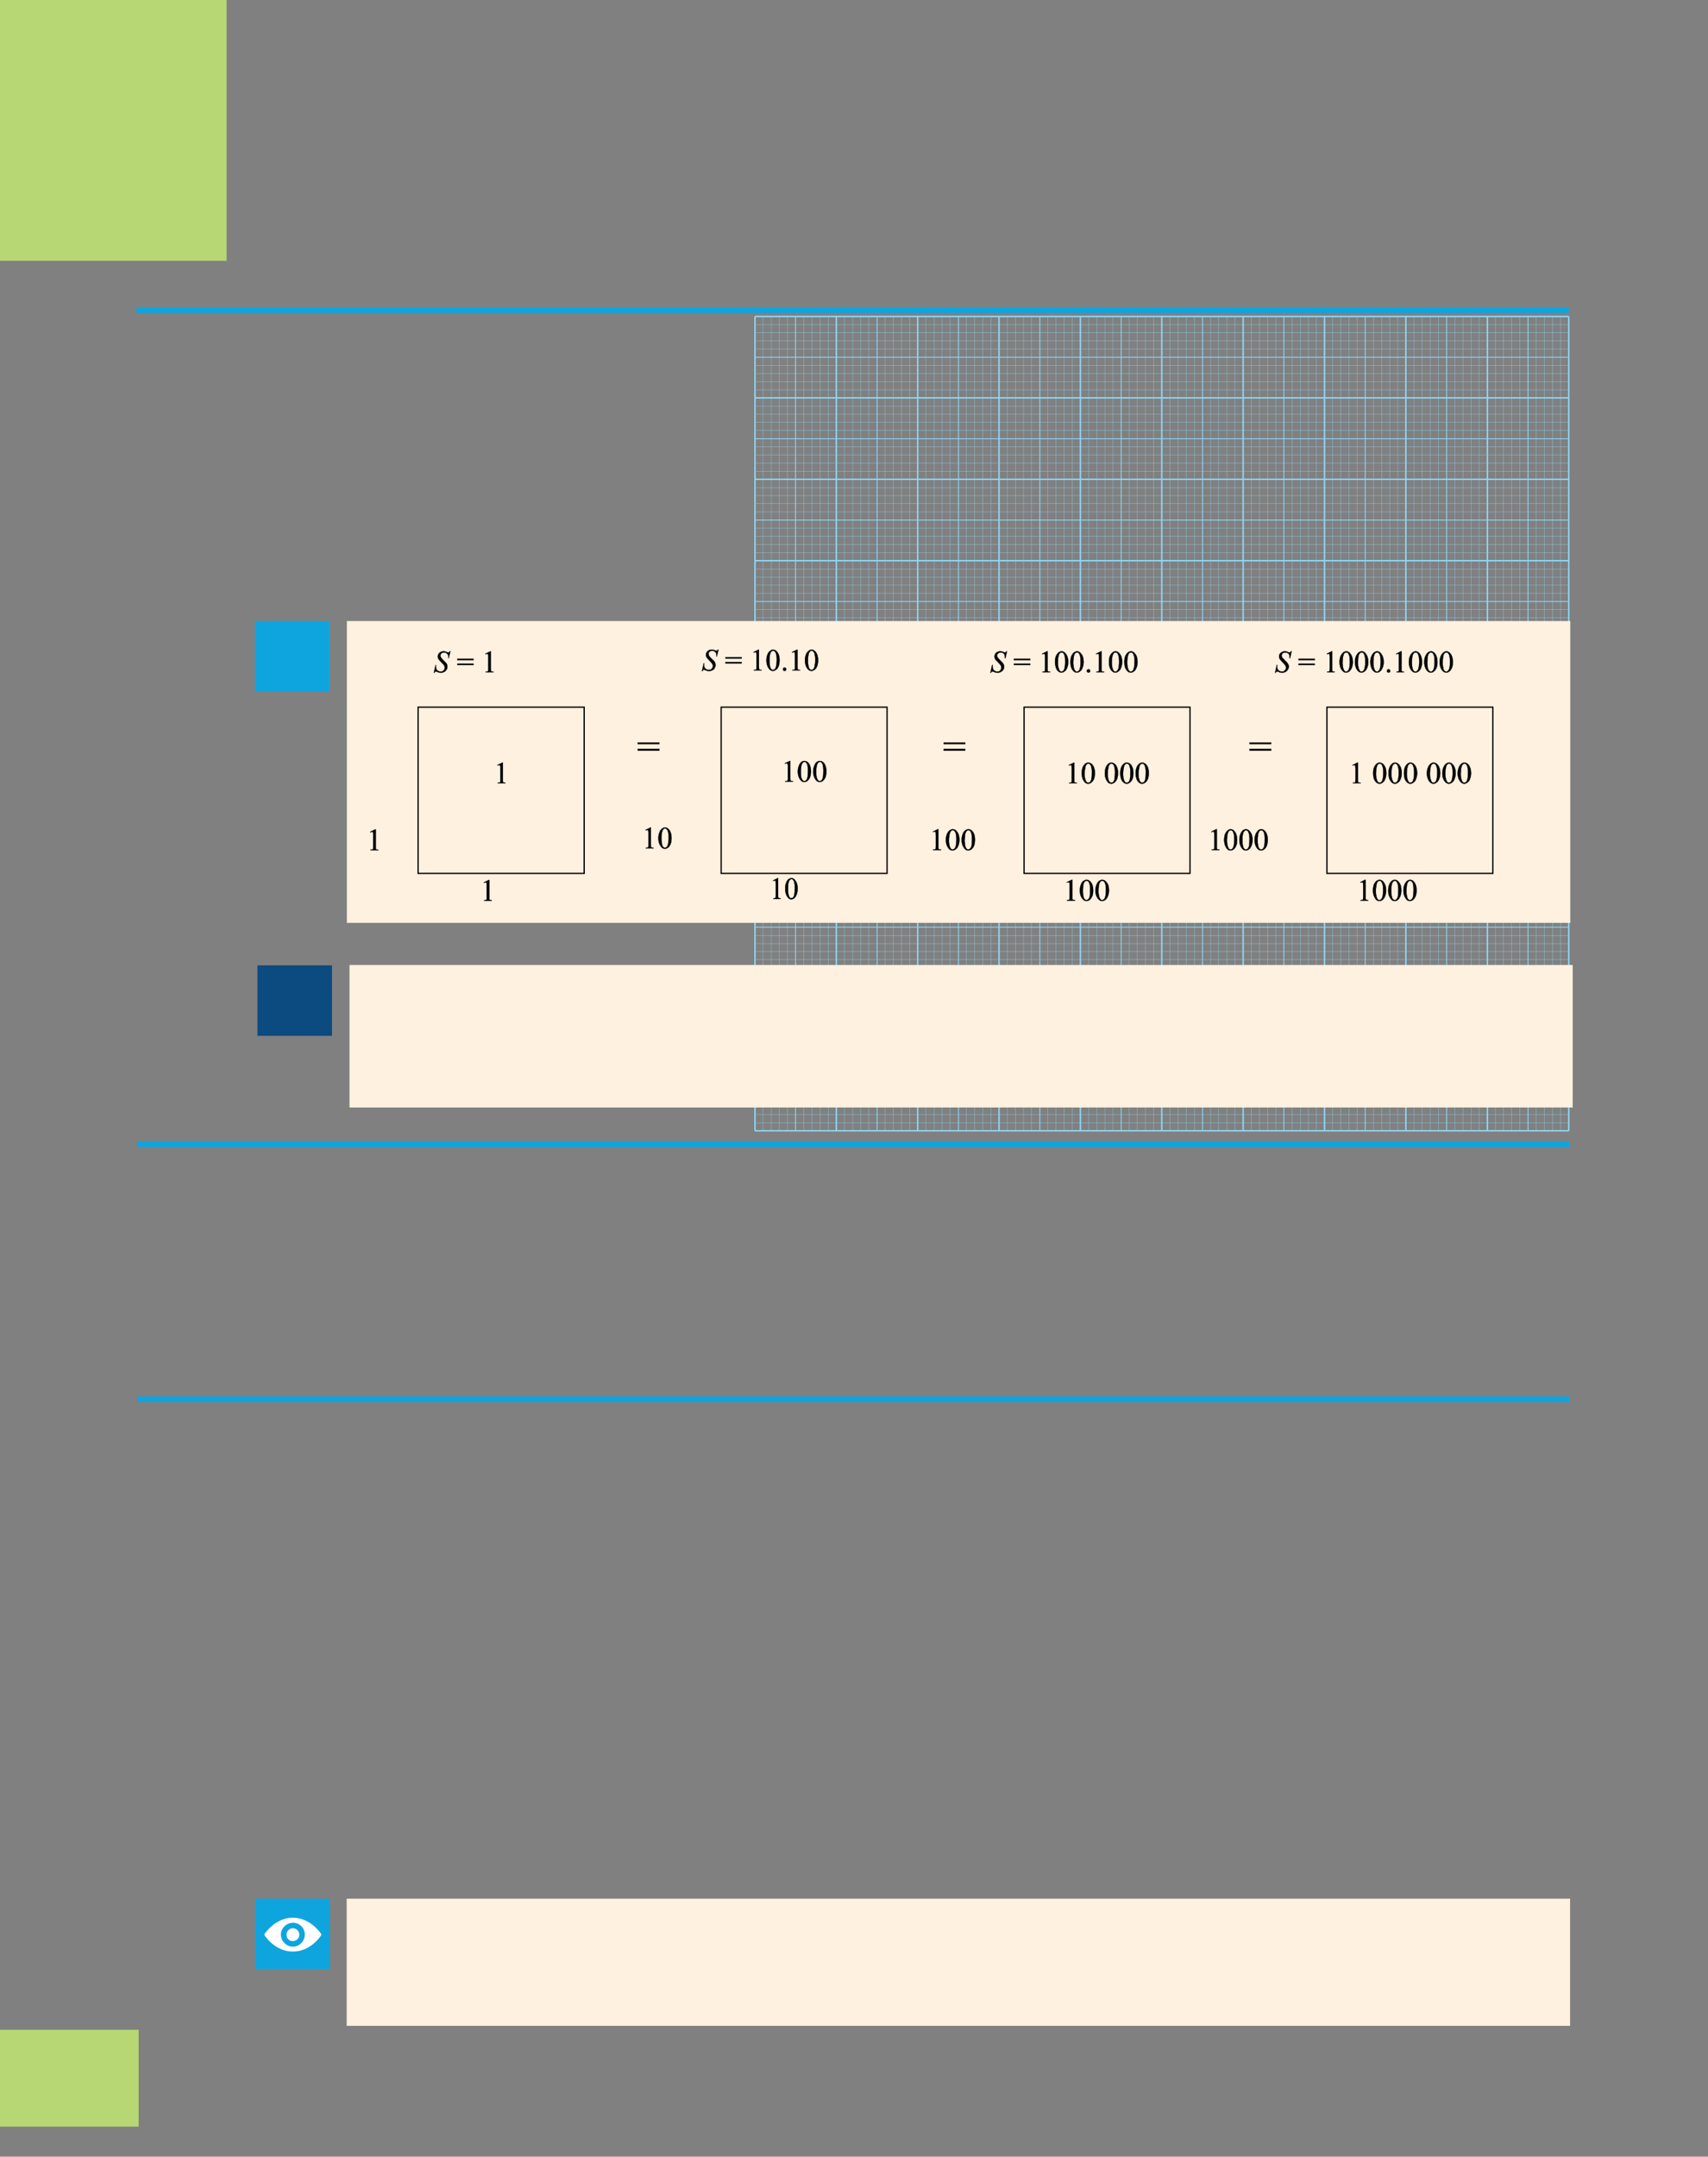 <?xml version="1.0" encoding="UTF-8" standalone="no"?>
<!DOCTYPE svg PUBLIC "-//W3C//DTD SVG 1.1//EN"
"http://www.w3.org/Graphics/SVG/1.1/DTD/svg11.dtd">
<svg viewBox="0 0 909 1147" version="1.1" xmlns="http://www.w3.org/2000/svg" xmlns:xlink="http://www.w3.org/1999/xlink">
<rect x="0" y="0" width="909" height="1147" fill="#808080" stroke="none"/>
<defs>
<clipPath id="c0_68"><path d="M140.8,1037.9v-18H171v18Z"/></clipPath>
<style type="text/css"><![CDATA[
.g0_68{
fill: #B6D774;
}
.g1_68{
fill: none;
stroke: #8ED8F8;
stroke-width: 0.763;
stroke-miterlimit: 2;
}
.g2_68{
fill: none;
stroke: #8ED8F8;
stroke-width: 0.152;
stroke-miterlimit: 2;
}
.g3_68{
fill: none;
stroke: #8ED8F8;
stroke-width: 0.458;
stroke-miterlimit: 2;
}
.g4_68{
fill: none;
stroke: #0EA5DF;
stroke-width: 3.055;
}
.g5_68{
fill: #FFF1E0;
}
.g6_68{
fill: none;
stroke: #000;
stroke-width: 0.682;
stroke-miterlimit: 2;
}
.g7_68{
fill: #000;
}
.g8_68{
fill: none;
stroke: #000;
stroke-width: 0.152;
stroke-miterlimit: 2;
}
.g9_68{
fill: #0C4B7F;
}
.ga_68{
fill: #0EA5DF;
}
.gb_68{
fill: #FFF;
}
]]></style>
</defs>
<path d="M0,1131H73.8v-51.5H0V1131Z" class="g0_68"/>
<path d="M401.8,168.3V601.4" class="g1_68"/>
<path d="M406.1,168.3V601.4M449.4,168.3V601.4M492.7,168.3V601.4M536,168.3V601.4M579.4,168.3V601.4M622.7,168.3V601.4M666,168.3V601.4M709.3,168.3V601.4M752.6,168.3V601.4M795.9,168.3V601.4M410.5,168.3V601.4M453.8,168.3V601.4M497.1,168.3V601.4M540.4,168.3V601.4M583.7,168.3V601.4M627,168.3V601.4M670.3,168.3V601.4M713.6,168.3V601.4M756.9,168.3V601.4M800.2,168.3V601.4M414.8,168.3V601.4M458.1,168.3V601.4M501.4,168.3V601.4M544.7,168.3V601.4M588,168.3V601.4M631.3,168.3V601.4M674.6,168.3V601.4M717.9,168.3V601.4M761.2,168.3V601.4M804.5,168.3V601.4M419.1,168.3V601.4M462.4,168.3V601.4M505.7,168.3V601.4M549,168.3V601.4M592.3,168.3V601.4M635.7,168.3V601.4M679,168.3V601.4M722.3,168.3V601.4M765.6,168.3V601.4M808.9,168.3V601.4" class="g2_68"/>
<path d="M423.4,168.3V601.4M466.8,168.3V601.4M510.1,168.3V601.4M553.4,168.3V601.4M596.7,168.3V601.4M640,168.3V601.4M683.3,168.3V601.4M726.6,168.3V601.4M769.9,168.3V601.4M813.2,168.3V601.4" class="g3_68"/>
<path d="M427.8,168.3V601.4M471.1,168.3V601.4M514.4,168.3V601.4M557.7,168.3V601.4M601,168.3V601.4M644.3,168.3V601.4M687.6,168.3V601.4M730.9,168.3V601.4M774.2,168.3V601.4M817.5,168.3V601.4M432.1,168.3V601.4M475.4,168.3V601.4M518.7,168.3V601.4M562,168.3V601.4M605.3,168.3V601.4M648.6,168.3V601.4M692,168.3V601.4M735.3,168.3V601.4M778.6,168.3V601.4M821.9,168.3V601.4M436.4,168.3V601.4M479.7,168.3V601.4M523.1,168.3V601.4M566.4,168.3V601.4M609.7,168.3V601.4M653,168.3V601.4M696.3,168.3V601.4M739.6,168.3V601.4M782.9,168.3V601.4M826.2,168.3V601.4M440.8,168.3V601.4M484.1,168.3V601.4M527.4,168.3V601.4M570.7,168.3V601.4M614,168.3V601.4M657.3,168.3V601.4M700.6,168.3V601.4M743.9,168.3V601.4M787.2,168.3V601.4M830.5,168.3V601.4" class="g2_68"/>
<path d="M445.1,168.3V601.4M488.4,168.3V601.4M531.7,168.3V601.4M575,168.3V601.4M618.3,168.3V601.4M661.6,168.3V601.4M704.9,168.3V601.4M748.2,168.3V601.4M791.6,168.3V601.4M834.9,168.3V601.4m-433.1,0H834.9" class="g1_68"/>
<path d="M401.8,597.1H834.9M401.8,553.8H834.9M401.8,510.4H834.9M401.8,467.1H834.9M401.8,423.8H834.9M401.8,380.5H834.9M401.8,337.2H834.9M401.8,293.9H834.9M401.8,250.6H834.9M401.8,207.3H834.9M401.8,592.7H834.9M401.8,549.4H834.9M401.8,506.1H834.9M401.8,462.8H834.9M401.8,419.5H834.9M401.8,376.2H834.9M401.8,332.9H834.9M401.8,289.6H834.9M401.8,246.3H834.9M401.8,203H834.9M401.8,588.4H834.9M401.8,545.1H834.9M401.8,501.8H834.9M401.8,458.5H834.9M401.8,415.2H834.9M401.8,371.9H834.9M401.8,328.6H834.9M401.8,285.3H834.9M401.8,241.9H834.9M401.8,198.6H834.9M401.8,584.1H834.9M401.8,540.8H834.9M401.8,497.5H834.9M401.8,454.1H834.9M401.8,410.8H834.9M401.8,367.5H834.9M401.8,324.2H834.9M401.8,280.9H834.9M401.8,237.6H834.9M401.8,194.3H834.9" class="g2_68"/>
<path d="M401.8,579.7H834.9M401.8,536.4H834.9M401.8,493.1H834.9M401.8,449.8H834.9M401.8,406.5H834.9M401.8,363.2H834.9M401.8,319.9H834.9M401.8,276.6H834.9M401.8,233.3H834.9M401.8,190H834.9" class="g3_68"/>
<path d="M401.8,575.4H834.9M401.8,532.1H834.9M401.8,488.8H834.9M401.8,445.5H834.9M401.8,402.2H834.9M401.8,358.9H834.9M401.8,315.6H834.9M401.8,272.3H834.9M401.8,228.9H834.9M401.8,185.6H834.9M401.8,571.1H834.9M401.8,527.8H834.9M401.8,484.5H834.9M401.8,441.2H834.9M401.8,397.8H834.9M401.8,354.5H834.9M401.8,311.2H834.9M401.8,267.9H834.9M401.8,224.6H834.9M401.8,181.3H834.9M401.8,566.7H834.9M401.8,523.4H834.9M401.8,480.1H834.9M401.8,436.8H834.9M401.8,393.5H834.9M401.8,350.2H834.9M401.8,306.9H834.9M401.8,263.6H834.9M401.8,220.3H834.9M401.8,177H834.9M401.8,562.4H834.9M401.8,519.1H834.9M401.8,475.8H834.9M401.8,432.5H834.9M401.8,389.2H834.9M401.8,345.9H834.9M401.8,302.6H834.9M401.8,259.3H834.9M401.8,216H834.9M401.8,172.7H834.9" class="g2_68"/>
<path d="M401.8,558.1H834.9M401.8,514.8H834.9M401.8,471.5H834.9M401.8,428.2H834.9M401.8,384.9H834.9M401.8,341.5H834.9M401.8,298.2H834.9M401.8,254.9H834.9M401.8,211.6H834.9M401.8,168.3H834.9" class="g1_68"/>
<path d="M72.6,164.9H834.9" class="g4_68"/>
<path d="M184.6,490.8H835.7V330.3H184.6V490.8Z" class="g5_68"/>
<path d="M706.2,376.1h88.3v88.4H706.2V376.1Zm-161.2,0h88.3v88.4H545V376.1Zm-161.2,0h88.3v88.4H383.8V376.1Zm-161.3,0h88.4v88.4H222.5V376.1Z" class="g6_68"/>
<path fill-rule="evenodd" d="M230.9,357.8l.9,-4.1h.2c0,.4,0,.7,0,1c0,.7,.2,1.3,.7,1.8c.5,.4,1.1,.7,1.8,.7c.7,0,1.3,-.2,1.6,-.7c.4,-.4,.6,-.9,.6,-1.5c0,-.3,-.1,-.7,-.3,-1c-.2,-.4,-.9,-1.2,-2,-2.3c-.5,-.5,-.9,-.9,-1,-1.2c-.3,-.4,-.4,-.9,-.4,-1.3c0,-.8,.3,-1.5,.9,-2c.5,-.5,1.3,-.8,2.1,-.8c.3,0,.6,0,.9,.1c.2,0,.5,.1,.9,.3c.3,.1,.5,.2,.5,.2c.1,0,.2,0,.3,0c.1,0,.2,0,.4,-.1c.1,-.1,.2,-.2,.4,-.5h.3l-.9,3.6h-.2c0,-.3,0,-.6,0,-.8c0,-.6,-.2,-1.2,-.7,-1.6c-.4,-.4,-.9,-.6,-1.6,-.6c-.6,0,-1.1,.2,-1.4,.5c-.3,.3,-.5,.7,-.5,1.1c0,.4,.1,.8,.3,1.1c.2,.3,.7,.9,1.5,1.7c.8,.7,1.4,1.3,1.6,1.8c.2,.4,.3,.8,.3,1.3c0,.6,-.1,1.1,-.4,1.6c-.3,.5,-.7,.9,-1.2,1.2c-.6,.3,-1.2,.5,-1.8,.5c-.4,0,-.7,-.1,-.9,-.1c-.3,-.1,-.8,-.2,-1.4,-.5c-.2,0,-.3,-.1,-.5,-.1c-.3,0,-.5,.2,-.7,.7Z" class="g7_68"/>
<path d="M230.9,357.8l.9,-4.1h.2c0,.4,0,.7,0,1c0,.7,.2,1.3,.7,1.8c.5,.4,1.1,.7,1.8,.7c.7,0,1.3,-.2,1.6,-.7c.4,-.4,.6,-.9,.6,-1.5c0,-.3,-.1,-.7,-.3,-1c-.2,-.4,-.9,-1.2,-2,-2.3c-.5,-.5,-.9,-.9,-1,-1.2c-.3,-.4,-.4,-.9,-.4,-1.3c0,-.8,.3,-1.5,.9,-2c.5,-.5,1.3,-.8,2.1,-.8c.3,0,.6,0,.9,.1c.2,0,.5,.1,.9,.3c.3,.1,.5,.2,.5,.2c.1,0,.2,0,.3,0c.1,0,.2,0,.4,-.1c.1,-.1,.2,-.2,.4,-.5h.3l-.9,3.6h-.2c0,-.3,0,-.6,0,-.8c0,-.6,-.2,-1.2,-.7,-1.6c-.4,-.4,-.9,-.6,-1.6,-.6c-.6,0,-1.1,.2,-1.4,.5c-.3,.3,-.5,.7,-.5,1.1c0,.4,.1,.8,.3,1.1c.2,.3,.7,.9,1.5,1.7c.8,.7,1.4,1.3,1.6,1.8c.2,.4,.3,.8,.3,1.3c0,.6,-.1,1.1,-.4,1.6c-.3,.5,-.7,.9,-1.2,1.2c-.6,.3,-1.2,.5,-1.8,.5c-.4,0,-.7,-.1,-.9,-.1c-.3,-.1,-.8,-.2,-1.4,-.5c-.2,0,-.3,-.1,-.5,-.1c-.3,0,-.5,.2,-.7,.7h-.3Z" class="g8_68"/>
<path fill-rule="evenodd" d="M243.4,353H252v.7h-8.6V353Zm0,-2.6H252v.7h-8.6v-.7Z" class="g7_68"/>
<path d="M243.4,353H252v.7h-8.6V353Zm0,-2.6H252v.7h-8.6v-.7Z" class="g8_68"/>
<path fill-rule="evenodd" d="M258.3,347.7l2.7,-1.3h.2v9.2c0,.6,.1,1,.1,1.1c.1,.2,.2,.3,.3,.4c.2,.1,.5,.1,1,.1v.3h-4.1v-.3c.5,0,.9,0,1,-.1c.2,-.1,.3,-.2,.3,-.3c.1,-.2,.1,-.6,.1,-1.2v-5.9c0,-.8,0,-1.3,-.1,-1.5c0,-.2,-.1,-.3,-.2,-.4c-.1,0,-.2,-.1,-.3,-.1c-.2,0,-.5,.1,-.8,.3Z" class="g7_68"/>
<path d="M258.3,347.7l2.7,-1.3h.2v9.2c0,.6,.1,1,.1,1.1c.1,.2,.2,.3,.3,.4c.2,.1,.5,.1,1,.1v.3h-4.1v-.3c.5,0,.9,0,1,-.1c.2,-.1,.3,-.2,.3,-.3c.1,-.2,.1,-.6,.1,-1.2v-5.9c0,-.8,0,-1.3,-.1,-1.5c0,-.2,-.1,-.3,-.2,-.4c-.1,0,-.2,-.1,-.3,-.1c-.2,0,-.5,.1,-.8,.3l-.2,-.3Z" class="g8_68"/>
<path fill-rule="evenodd" d="M373.6,356.9l.9,-4.1h.3c-.1,.4,-.1,.7,-.1,1c0,.7,.2,1.3,.7,1.8c.5,.4,1.1,.7,1.8,.7c.7,0,1.3,-.2,1.6,-.7c.4,-.4,.6,-.9,.6,-1.5c0,-.3,-.1,-.6,-.3,-.9c-.2,-.5,-.9,-1.3,-2,-2.4c-.5,-.5,-.9,-.9,-1,-1.2c-.3,-.4,-.4,-.9,-.4,-1.3c0,-.8,.3,-1.4,.9,-2c.5,-.5,1.3,-.8,2.1,-.8c.3,0,.6,0,.9,.1c.2,0,.5,.1,.9,.3c.3,.1,.5,.2,.5,.2c.1,0,.2,0,.3,0c.1,0,.2,0,.4,-.1c.1,-.1,.2,-.2,.4,-.5h.3l-.9,3.6h-.2c0,-.3,0,-.6,0,-.8c0,-.6,-.2,-1.1,-.7,-1.6c-.4,-.4,-.9,-.6,-1.6,-.6c-.6,0,-1.1,.2,-1.4,.5c-.3,.3,-.5,.7,-.5,1.1c0,.4,.1,.8,.3,1.1c.2,.4,.7,.9,1.5,1.7c.8,.7,1.4,1.3,1.6,1.8c.2,.4,.3,.9,.3,1.3c0,.6,-.1,1.1,-.4,1.6c-.3,.6,-.7,1,-1.2,1.2c-.6,.3,-1.2,.5,-1.8,.5c-.3,0,-.7,-.1,-.9,-.1c-.3,-.1,-.7,-.2,-1.4,-.5c-.2,0,-.3,-.1,-.5,-.1c-.3,0,-.5,.2,-.7,.7Z" class="g7_68"/>
<path d="M373.6,356.9l.9,-4.1h.3c-.1,.4,-.1,.7,-.1,1c0,.7,.2,1.3,.7,1.8c.5,.4,1.1,.7,1.8,.7c.7,0,1.3,-.2,1.6,-.7c.4,-.4,.6,-.9,.6,-1.5c0,-.3,-.1,-.6,-.3,-.9c-.2,-.5,-.9,-1.3,-2,-2.4c-.5,-.5,-.9,-.9,-1,-1.2c-.3,-.4,-.4,-.9,-.4,-1.3c0,-.8,.3,-1.4,.9,-2c.5,-.5,1.3,-.8,2.1,-.8c.3,0,.6,0,.9,.1c.2,0,.5,.1,.9,.3c.3,.1,.5,.2,.5,.2c.1,0,.2,0,.3,0c.1,0,.2,0,.4,-.1c.1,-.1,.2,-.2,.4,-.5h.3l-.9,3.6h-.2c0,-.3,0,-.6,0,-.8c0,-.6,-.2,-1.1,-.7,-1.6c-.4,-.4,-.9,-.6,-1.6,-.6c-.6,0,-1.1,.2,-1.4,.5c-.3,.3,-.5,.7,-.5,1.1c0,.4,.1,.8,.3,1.1c.2,.4,.7,.9,1.5,1.7c.8,.7,1.4,1.3,1.6,1.8c.2,.4,.3,.9,.3,1.3c0,.6,-.1,1.1,-.4,1.6c-.3,.6,-.7,1,-1.2,1.2c-.6,.3,-1.2,.5,-1.8,.5c-.3,0,-.7,-.1,-.9,-.1c-.3,-.1,-.7,-.2,-1.4,-.5c-.2,0,-.3,-.1,-.5,-.1c-.3,0,-.5,.2,-.7,.7h-.3Z" class="g8_68"/>
<path fill-rule="evenodd" d="M386.1,352.1h8.6v.7h-8.6v-.7Zm0,-2.6h8.6v.7h-8.6v-.7Z" class="g7_68"/>
<path d="M386.1,352.1h8.6v.7h-8.6v-.7Zm0,-2.6h8.6v.7h-8.6v-.7Z" class="g8_68"/>
<path fill-rule="evenodd" d="M401,346.8l2.7,-1.3h.2v9.2c0,.6,.1,1,.1,1.1c.1,.2,.2,.3,.3,.4c.2,.1,.5,.1,1,.1v.3h-4.1v-.3c.5,0,.9,0,1,-.1c.2,-.1,.3,-.2,.3,-.3c.1,-.2,.1,-.6,.1,-1.2v-5.9c0,-.8,0,-1.3,-.1,-1.5c0,-.2,-.1,-.3,-.2,-.4c-.1,0,-.2,-.1,-.3,-.1c-.2,0,-.5,.1,-.8,.3Z" class="g7_68"/>
<path d="M401,346.8l2.7,-1.3h.2v9.2c0,.6,.1,1,.1,1.1c.1,.2,.2,.3,.3,.4c.2,.1,.5,.1,1,.1v.3h-4.1v-.3c.5,0,.9,0,1,-.1c.2,-.1,.3,-.2,.3,-.3c.1,-.2,.1,-.6,.1,-1.2v-5.9c0,-.8,0,-1.3,-.1,-1.5c0,-.2,-.1,-.3,-.2,-.4c-.1,0,-.2,-.1,-.3,-.1c-.2,0,-.5,.1,-.8,.3l-.2,-.3Z" class="g8_68"/>
<path fill-rule="evenodd" d="M409.5,351.4c0,1.5,.2,2.8,.5,3.7c.3,.8,.8,1.2,1.4,1.2c.3,0,.6,-.1,.9,-.4c.3,-.2,.5,-.7,.7,-1.3c.2,-.9,.4,-2.2,.4,-3.9c0,-1.2,-.2,-2.2,-.4,-3.1c-.2,-.6,-.5,-1,-.8,-1.3c-.2,-.2,-.5,-.2,-.8,-.2c-.3,0,-.6,.1,-.9,.4c-.4,.5,-.7,1.2,-.8,2.1c-.2,1,-.2,1.9,-.2,2.8m-1.6,-.2c0,-1.2,.2,-2.3,.6,-3.2c.3,-.8,.8,-1.5,1.5,-1.9c.4,-.4,.9,-.6,1.4,-.6c.9,0,1.6,.5,2.3,1.3c.8,1.1,1.2,2.5,1.2,4.3c0,1.2,-.2,2.3,-.5,3.2c-.4,.9,-.8,1.5,-1.4,1.9c-.6,.4,-1.1,.6,-1.6,.6c-1.1,0,-1.9,-.6,-2.6,-1.8c-.6,-1.1,-.9,-2.3,-.9,-3.8Z" class="g7_68"/>
<path d="M409.5,351.4c0,1.5,.2,2.8,.5,3.7c.3,.8,.8,1.2,1.4,1.2c.3,0,.6,-.1,.9,-.4c.3,-.2,.5,-.7,.7,-1.3c.2,-.9,.4,-2.2,.4,-3.9c0,-1.2,-.2,-2.2,-.4,-3.1c-.2,-.6,-.5,-1,-.8,-1.3c-.2,-.2,-.5,-.2,-.8,-.2c-.3,0,-.6,.1,-.9,.4c-.4,.5,-.7,1.2,-.8,2.1c-.2,1,-.2,1.9,-.2,2.8Zm-1.6,-.2c0,-1.2,.2,-2.3,.6,-3.2c.3,-.8,.8,-1.5,1.5,-1.9c.4,-.4,.9,-.6,1.4,-.6c.9,0,1.6,.5,2.3,1.3c.8,1.1,1.2,2.5,1.2,4.3c0,1.2,-.2,2.3,-.5,3.2c-.4,.9,-.8,1.5,-1.4,1.9c-.6,.4,-1.1,.6,-1.6,.6c-1.1,0,-1.9,-.6,-2.6,-1.8c-.6,-1.1,-.9,-2.3,-.9,-3.8Z" class="g8_68"/>
<path fill-rule="evenodd" d="M417.6,355.1c.2,0,.4,0,.6,.2c.2,.2,.2,.4,.2,.6c0,.3,0,.5,-.2,.7c-.2,.1,-.4,.2,-.6,.2c-.3,0,-.5,-.1,-.7,-.2c-.1,-.2,-.2,-.4,-.2,-.7c0,-.2,.1,-.4,.2,-.6c.2,-.2,.4,-.2,.7,-.2Z" class="g7_68"/>
<path d="M417.6,355.1c.2,0,.4,0,.6,.2c.2,.2,.2,.4,.2,.6c0,.3,0,.5,-.2,.7c-.2,.1,-.4,.2,-.6,.2c-.3,0,-.5,-.1,-.7,-.2c-.1,-.2,-.2,-.4,-.2,-.7c0,-.2,.1,-.4,.2,-.6c.2,-.2,.4,-.2,.7,-.2Z" class="g8_68"/>
<path fill-rule="evenodd" d="M421.5,346.8l2.7,-1.3h.2v9.2c0,.6,.1,1,.1,1.1c.1,.2,.2,.3,.3,.4c.2,.1,.5,.1,1,.1v.3h-4.1v-.3c.5,0,.9,0,1,-.1c.2,-.1,.3,-.2,.3,-.3c.1,-.2,.1,-.6,.1,-1.2v-5.9c0,-.8,0,-1.3,-.1,-1.5c0,-.2,-.1,-.3,-.2,-.4c-.1,0,-.2,-.1,-.3,-.1c-.2,0,-.5,.1,-.8,.3Z" class="g7_68"/>
<path d="M421.5,346.8l2.7,-1.3h.2v9.2c0,.6,.1,1,.1,1.1c.1,.2,.2,.3,.3,.4c.2,.1,.5,.1,1,.1v.3h-4.1v-.3c.5,0,.9,0,1,-.1c.2,-.1,.3,-.2,.3,-.3c.1,-.2,.1,-.6,.1,-1.2v-5.9c0,-.8,0,-1.3,-.1,-1.5c0,-.2,-.1,-.3,-.2,-.4c-.1,0,-.2,-.1,-.3,-.1c-.2,0,-.5,.1,-.8,.3l-.2,-.3Z" class="g8_68"/>
<path fill-rule="evenodd" d="M430,351.4c0,1.5,.2,2.8,.5,3.7c.3,.8,.8,1.2,1.4,1.2c.3,0,.6,-.1,.9,-.4c.3,-.2,.5,-.7,.7,-1.3c.2,-.9,.4,-2.2,.4,-3.9c0,-1.2,-.2,-2.2,-.4,-3.1c-.2,-.6,-.5,-1,-.8,-1.3c-.2,-.2,-.5,-.2,-.8,-.2c-.3,0,-.7,.1,-.9,.4c-.4,.5,-.7,1.2,-.8,2.1c-.2,1,-.2,1.9,-.2,2.8m-1.6,-.2c0,-1.2,.2,-2.3,.6,-3.2c.3,-.8,.8,-1.5,1.5,-1.9c.4,-.4,.9,-.6,1.4,-.6c.9,0,1.6,.5,2.3,1.3c.8,1.1,1.2,2.5,1.2,4.3c0,1.2,-.2,2.3,-.5,3.2c-.4,.9,-.8,1.5,-1.4,1.9c-.6,.4,-1.1,.6,-1.6,.6c-1.1,0,-1.9,-.6,-2.6,-1.8c-.6,-1.1,-.9,-2.3,-.9,-3.8Z" class="g7_68"/>
<path d="M430,351.4c0,1.5,.2,2.8,.5,3.7c.3,.8,.8,1.2,1.4,1.2c.3,0,.6,-.1,.9,-.4c.3,-.2,.5,-.7,.7,-1.3c.2,-.9,.4,-2.2,.4,-3.9c0,-1.2,-.2,-2.2,-.4,-3.1c-.2,-.6,-.5,-1,-.8,-1.3c-.2,-.2,-.5,-.2,-.8,-.2c-.3,0,-.7,.1,-.9,.4c-.4,.5,-.7,1.2,-.8,2.1c-.2,1,-.2,1.9,-.2,2.8Zm-1.6,-.2c0,-1.2,.2,-2.3,.6,-3.2c.3,-.8,.8,-1.5,1.5,-1.9c.4,-.4,.9,-.6,1.4,-.6c.9,0,1.6,.5,2.3,1.3c.8,1.1,1.2,2.5,1.2,4.3c0,1.2,-.2,2.3,-.5,3.2c-.4,.9,-.8,1.5,-1.4,1.9c-.6,.4,-1.1,.6,-1.6,.6c-1.1,0,-1.9,-.6,-2.6,-1.8c-.6,-1.1,-.9,-2.3,-.9,-3.8Z" class="g8_68"/>
<path fill-rule="evenodd" d="M527.1,357.8l.9,-4.1h.3c0,.4,0,.7,0,1c0,.7,.2,1.3,.7,1.8c.4,.4,1,.7,1.8,.7c.7,0,1.2,-.2,1.6,-.7c.3,-.4,.5,-.9,.5,-1.5c0,-.3,-.1,-.7,-.2,-1c-.3,-.4,-.9,-1.2,-2,-2.3c-.6,-.5,-.9,-.9,-1.1,-1.2c-.2,-.4,-.3,-.9,-.3,-1.3c0,-.8,.3,-1.5,.8,-2c.6,-.5,1.3,-.8,2.2,-.8c.3,0,.6,0,.9,.1c.1,0,.4,.1,.9,.3c.3,.1,.4,.2,.5,.2c0,0,.1,0,.2,0c.2,0,.3,0,.4,-.1c.1,-.1,.3,-.2,.4,-.5h.3l-.8,3.6h-.3c0,-.3,0,-.6,0,-.8c0,-.6,-.2,-1.2,-.6,-1.6c-.4,-.4,-1,-.6,-1.7,-.6c-.5,0,-1,.2,-1.3,.5c-.4,.3,-.6,.7,-.6,1.1c0,.4,.1,.8,.4,1.1c.2,.3,.7,.9,1.5,1.7c.8,.7,1.3,1.3,1.5,1.8c.3,.4,.4,.8,.4,1.3c0,.6,-.1,1.1,-.4,1.6c-.3,.5,-.7,.9,-1.3,1.2c-.5,.3,-1.1,.5,-1.8,.5c-.3,0,-.6,-.1,-.9,-.1c-.3,-.1,-.7,-.2,-1.3,-.5c-.2,0,-.4,-.1,-.5,-.1c-.3,0,-.6,.2,-.8,.7Z" class="g7_68"/>
<path d="M527.1,357.8l.9,-4.1h.3c0,.4,0,.7,0,1c0,.7,.2,1.3,.7,1.8c.4,.4,1,.7,1.8,.7c.7,0,1.2,-.2,1.6,-.7c.3,-.4,.5,-.9,.5,-1.5c0,-.3,-.1,-.7,-.2,-1c-.3,-.4,-.9,-1.2,-2,-2.3c-.6,-.5,-.9,-.9,-1.1,-1.2c-.2,-.4,-.3,-.9,-.3,-1.3c0,-.8,.3,-1.5,.8,-2c.6,-.5,1.3,-.8,2.2,-.8c.3,0,.6,0,.9,.1c.1,0,.4,.1,.9,.3c.3,.1,.4,.2,.5,.2c0,0,.1,0,.2,0c.2,0,.3,0,.4,-.1c.1,-.1,.3,-.2,.4,-.5h.3l-.8,3.6h-.3c0,-.3,0,-.6,0,-.8c0,-.6,-.2,-1.2,-.6,-1.6c-.4,-.4,-1,-.6,-1.7,-.6c-.5,0,-1,.2,-1.3,.5c-.4,.3,-.6,.7,-.6,1.1c0,.4,.1,.8,.4,1.1c.2,.3,.7,.9,1.5,1.7c.8,.7,1.3,1.3,1.5,1.8c.3,.4,.4,.8,.4,1.3c0,.6,-.1,1.1,-.4,1.6c-.3,.5,-.7,.9,-1.3,1.2c-.5,.3,-1.1,.5,-1.8,.5c-.3,0,-.6,-.1,-.9,-.1c-.3,-.1,-.7,-.2,-1.3,-.5c-.2,0,-.4,-.1,-.5,-.1c-.3,0,-.6,.2,-.8,.7h-.3Z" class="g8_68"/>
<path fill-rule="evenodd" d="M539.6,353h8.7v.7h-8.7V353Zm0,-2.6h8.7v.7h-8.7v-.7Z" class="g7_68"/>
<path d="M539.6,353h8.7v.7h-8.7V353Zm0,-2.6h8.7v.7h-8.7v-.7Z" class="g8_68"/>
<path fill-rule="evenodd" d="M554.6,347.7l2.6,-1.3h.3v9.2c0,.6,0,1,.1,1.1c0,.2,.1,.3,.3,.4c.2,.1,.5,.1,1,.1v.3h-4.1v-.3c.5,0,.8,0,1,-.1c.1,-.1,.2,-.2,.3,-.3c0,-.2,.1,-.6,.1,-1.2v-5.9c0,-.8,0,-1.3,-.1,-1.5c0,-.2,-.1,-.3,-.2,-.4c-.1,0,-.2,-.1,-.4,-.1c-.2,0,-.4,.1,-.8,.3Z" class="g7_68"/>
<path d="M554.6,347.7l2.6,-1.3h.3v9.2c0,.6,0,1,.1,1.1c0,.2,.1,.3,.3,.4c.2,.1,.5,.1,1,.1v.3h-4.1v-.3c.5,0,.8,0,1,-.1c.1,-.1,.2,-.2,.3,-.3c0,-.2,.1,-.6,.1,-1.2v-5.9c0,-.8,0,-1.3,-.1,-1.5c0,-.2,-.1,-.3,-.2,-.4c-.1,0,-.2,-.1,-.4,-.1c-.2,0,-.4,.1,-.8,.3l-.1,-.3Z" class="g8_68"/>
<path fill-rule="evenodd" d="M563,352.3c0,1.5,.2,2.8,.6,3.7c.3,.8,.7,1.2,1.3,1.2c.3,0,.6,-.1,.9,-.4c.4,-.3,.6,-.7,.7,-1.3c.3,-.9,.4,-2.2,.4,-3.9c0,-1.2,-.1,-2.3,-.4,-3.1c-.2,-.6,-.4,-1,-.7,-1.3c-.2,-.2,-.5,-.2,-.8,-.2c-.4,0,-.7,.1,-1,.4c-.4,.5,-.6,1.2,-.8,2.1c-.1,1,-.2,1.9,-.2,2.8m-1.5,-.2c0,-1.2,.1,-2.3,.5,-3.2c.4,-.9,.9,-1.5,1.5,-2c.5,-.3,1,-.5,1.5,-.5c.8,0,1.6,.4,2.2,1.3c.9,1,1.3,2.5,1.3,4.3c0,1.2,-.2,2.3,-.6,3.2c-.3,.9,-.8,1.5,-1.4,1.9c-.5,.4,-1.1,.6,-1.6,.6c-1,0,-1.9,-.6,-2.6,-1.8c-.5,-1.1,-.8,-2.3,-.8,-3.8Z" class="g7_68"/>
<path d="M563,352.3c0,1.5,.2,2.8,.6,3.7c.3,.8,.7,1.2,1.3,1.2c.3,0,.6,-.1,.9,-.4c.4,-.3,.6,-.7,.7,-1.3c.3,-.9,.4,-2.2,.4,-3.9c0,-1.2,-.1,-2.3,-.4,-3.1c-.2,-.6,-.4,-1,-.7,-1.3c-.2,-.2,-.5,-.2,-.8,-.2c-.4,0,-.7,.1,-1,.4c-.4,.5,-.6,1.2,-.8,2.1c-.1,1,-.2,1.9,-.2,2.8Zm-1.5,-.2c0,-1.2,.1,-2.3,.5,-3.2c.4,-.9,.9,-1.5,1.5,-2c.5,-.3,1,-.5,1.5,-.5c.8,0,1.6,.4,2.2,1.3c.9,1,1.3,2.5,1.3,4.3c0,1.2,-.2,2.3,-.6,3.2c-.3,.9,-.8,1.5,-1.4,1.9c-.5,.4,-1.1,.6,-1.6,.6c-1,0,-1.9,-.6,-2.6,-1.8c-.5,-1.1,-.8,-2.3,-.8,-3.8Z" class="g8_68"/>
<path fill-rule="evenodd" d="M571.2,352.3c0,1.5,.2,2.8,.6,3.7c.3,.8,.7,1.2,1.3,1.2c.3,0,.6,-.1,.9,-.4c.4,-.3,.6,-.7,.7,-1.3c.3,-.9,.4,-2.2,.4,-3.9c0,-1.2,-.1,-2.3,-.4,-3.1c-.2,-.6,-.4,-1,-.7,-1.3c-.2,-.2,-.5,-.2,-.8,-.2c-.4,0,-.7,.1,-1,.4c-.4,.5,-.6,1.2,-.8,2.1c-.1,1,-.2,1.9,-.2,2.8m-1.5,-.2c0,-1.2,.1,-2.3,.5,-3.2c.4,-.9,.9,-1.5,1.5,-2c.5,-.3,1,-.5,1.5,-.5c.8,0,1.6,.4,2.2,1.3c.9,1,1.3,2.5,1.3,4.3c0,1.2,-.2,2.3,-.6,3.2c-.3,.9,-.8,1.5,-1.4,1.9c-.5,.4,-1.1,.6,-1.6,.6c-1,0,-1.9,-.6,-2.6,-1.8c-.6,-1.1,-.8,-2.3,-.8,-3.8Z" class="g7_68"/>
<path d="M571.2,352.3c0,1.5,.2,2.8,.6,3.7c.3,.8,.7,1.2,1.3,1.2c.3,0,.6,-.1,.9,-.4c.4,-.3,.6,-.7,.7,-1.3c.3,-.9,.4,-2.2,.4,-3.9c0,-1.2,-.1,-2.3,-.4,-3.1c-.2,-.6,-.4,-1,-.7,-1.3c-.2,-.2,-.5,-.2,-.8,-.2c-.4,0,-.7,.1,-1,.4c-.4,.5,-.6,1.2,-.8,2.1c-.1,1,-.2,1.9,-.2,2.8Zm-1.5,-.2c0,-1.2,.1,-2.3,.5,-3.2c.4,-.9,.9,-1.5,1.5,-2c.5,-.3,1,-.5,1.5,-.5c.8,0,1.6,.4,2.2,1.3c.9,1,1.3,2.5,1.3,4.3c0,1.2,-.2,2.3,-.6,3.2c-.3,.9,-.8,1.5,-1.4,1.9c-.5,.4,-1.1,.6,-1.6,.6c-1,0,-1.9,-.6,-2.6,-1.8c-.6,-1.1,-.8,-2.3,-.8,-3.8Z" class="g8_68"/>
<path fill-rule="evenodd" d="M579.3,355.9c.3,0,.5,.1,.6,.3c.2,.2,.3,.4,.3,.6c0,.3,-.1,.5,-.3,.7c-.1,.1,-.3,.2,-.6,.2c-.2,0,-.4,-.1,-.6,-.2c-.2,-.2,-.3,-.4,-.3,-.7c0,-.2,.1,-.4,.3,-.6c.2,-.2,.4,-.3,.6,-.3Z" class="g7_68"/>
<path d="M579.3,355.9c.3,0,.5,.1,.6,.3c.2,.2,.3,.4,.3,.6c0,.3,-.1,.5,-.3,.7c-.1,.1,-.3,.2,-.6,.2c-.2,0,-.4,-.1,-.6,-.2c-.2,-.2,-.3,-.4,-.3,-.7c0,-.2,.1,-.4,.3,-.6c.2,-.2,.4,-.3,.6,-.3Z" class="g8_68"/>
<path fill-rule="evenodd" d="M583.3,347.7l2.6,-1.3h.3v9.2c0,.6,0,1,.1,1.1c0,.2,.1,.3,.3,.4c.1,.1,.5,.1,1,.1v.3h-4.1v-.3c.5,0,.8,0,1,-.1c.1,-.1,.2,-.2,.3,-.3c0,-.2,.1,-.6,.1,-1.2v-5.9c0,-.8,-.1,-1.3,-.1,-1.5c0,-.2,-.1,-.3,-.2,-.4c-.1,0,-.2,-.1,-.4,-.1c-.2,0,-.4,.1,-.8,.3Z" class="g7_68"/>
<path d="M583.3,347.7l2.6,-1.3h.3v9.2c0,.6,0,1,.1,1.1c0,.2,.1,.3,.3,.4c.1,.1,.5,.1,1,.1v.3h-4.1v-.3c.5,0,.8,0,1,-.1c.1,-.1,.2,-.2,.3,-.3c0,-.2,.1,-.6,.1,-1.2v-5.9c0,-.8,-.1,-1.3,-.1,-1.5c0,-.2,-.1,-.3,-.2,-.4c-.1,0,-.2,-.1,-.4,-.1c-.2,0,-.4,.1,-.8,.3l-.1,-.3Z" class="g8_68"/>
<path fill-rule="evenodd" d="M591.7,352.3c0,1.5,.2,2.8,.6,3.7c.3,.8,.7,1.2,1.3,1.2c.3,0,.6,-.1,.9,-.4c.3,-.3,.6,-.7,.7,-1.3c.3,-.9,.4,-2.2,.4,-3.9c0,-1.2,-.1,-2.3,-.4,-3.1c-.2,-.6,-.4,-1,-.7,-1.3c-.2,-.2,-.5,-.2,-.8,-.2c-.4,0,-.7,.1,-1,.4c-.4,.5,-.6,1.2,-.8,2.1c-.1,1,-.2,1.9,-.2,2.8m-1.5,-.2c0,-1.2,.1,-2.3,.5,-3.2c.4,-.9,.9,-1.5,1.5,-2c.5,-.3,1,-.5,1.5,-.5c.8,0,1.6,.4,2.2,1.3c.9,1,1.3,2.5,1.3,4.3c0,1.2,-.2,2.3,-.6,3.2c-.3,.9,-.8,1.5,-1.4,1.9c-.5,.4,-1.1,.6,-1.6,.6c-1,0,-1.9,-.6,-2.6,-1.8c-.6,-1.1,-.8,-2.3,-.8,-3.8Z" class="g7_68"/>
<path d="M591.7,352.3c0,1.5,.2,2.8,.6,3.7c.3,.8,.7,1.2,1.3,1.2c.3,0,.6,-.1,.9,-.4c.3,-.3,.6,-.7,.7,-1.3c.3,-.9,.4,-2.2,.4,-3.9c0,-1.2,-.1,-2.3,-.4,-3.1c-.2,-.6,-.4,-1,-.7,-1.3c-.2,-.2,-.5,-.2,-.8,-.2c-.4,0,-.7,.1,-1,.4c-.4,.5,-.6,1.2,-.8,2.1c-.1,1,-.2,1.9,-.2,2.8Zm-1.5,-.2c0,-1.2,.1,-2.3,.5,-3.2c.4,-.9,.9,-1.5,1.5,-2c.5,-.3,1,-.5,1.5,-.5c.8,0,1.6,.4,2.2,1.3c.9,1,1.3,2.5,1.3,4.3c0,1.2,-.2,2.3,-.6,3.2c-.3,.9,-.8,1.5,-1.4,1.9c-.5,.4,-1.1,.6,-1.6,.6c-1,0,-1.9,-.6,-2.6,-1.8c-.6,-1.1,-.8,-2.3,-.8,-3.8Z" class="g8_68"/>
<path fill-rule="evenodd" d="M599.9,352.3c0,1.5,.2,2.8,.6,3.7c.3,.8,.7,1.2,1.3,1.2c.3,0,.6,-.1,.9,-.4c.3,-.3,.6,-.7,.7,-1.3c.3,-.9,.4,-2.2,.4,-3.9c0,-1.2,-.1,-2.3,-.4,-3.1c-.2,-.6,-.4,-1,-.7,-1.3c-.2,-.2,-.5,-.2,-.8,-.2c-.4,0,-.7,.1,-1,.4c-.4,.5,-.6,1.2,-.8,2.1c-.1,1,-.2,1.9,-.2,2.8m-1.5,-.2c0,-1.2,.1,-2.3,.5,-3.2c.4,-.9,.9,-1.5,1.5,-2c.5,-.3,1,-.5,1.5,-.5c.8,0,1.6,.4,2.2,1.3c.9,1,1.3,2.5,1.3,4.3c0,1.2,-.2,2.3,-.6,3.2c-.3,.9,-.8,1.5,-1.4,1.9c-.5,.4,-1.1,.6,-1.6,.6c-1,0,-1.9,-.6,-2.6,-1.8c-.6,-1.1,-.8,-2.3,-.8,-3.8Z" class="g7_68"/>
<path d="M599.9,352.3c0,1.5,.2,2.8,.6,3.7c.3,.8,.7,1.2,1.3,1.2c.3,0,.6,-.1,.9,-.4c.3,-.3,.6,-.7,.7,-1.3c.3,-.9,.4,-2.2,.4,-3.9c0,-1.2,-.1,-2.3,-.4,-3.1c-.2,-.6,-.4,-1,-.7,-1.3c-.2,-.2,-.5,-.2,-.8,-.2c-.4,0,-.7,.1,-1,.4c-.4,.5,-.6,1.2,-.8,2.1c-.1,1,-.2,1.9,-.2,2.8Zm-1.5,-.2c0,-1.2,.1,-2.3,.5,-3.2c.4,-.9,.9,-1.5,1.5,-2c.5,-.3,1,-.5,1.5,-.5c.8,0,1.6,.4,2.2,1.3c.9,1,1.3,2.5,1.3,4.3c0,1.2,-.2,2.3,-.6,3.2c-.3,.9,-.8,1.5,-1.4,1.9c-.5,.4,-1.1,.6,-1.6,.6c-1,0,-1.9,-.6,-2.6,-1.8c-.6,-1.1,-.8,-2.3,-.8,-3.8Z" class="g8_68"/>
<path fill-rule="evenodd" d="M678.6,357.8l.9,-4.1h.3c-.1,.4,-.1,.7,-.1,1c0,.7,.3,1.3,.7,1.8c.5,.4,1.1,.7,1.9,.7c.7,0,1.2,-.2,1.5,-.7c.4,-.4,.6,-.9,.6,-1.5c0,-.3,-.1,-.7,-.3,-1c-.2,-.4,-.9,-1.2,-2,-2.3c-.5,-.5,-.8,-.9,-1,-1.2c-.2,-.4,-.4,-.9,-.4,-1.3c0,-.8,.3,-1.5,.9,-2c.6,-.5,1.3,-.8,2.2,-.8c.3,0,.6,0,.8,.1c.2,0,.5,.1,.9,.3c.3,.1,.5,.2,.5,.2c.1,0,.2,0,.3,0c.1,0,.3,0,.4,-.1c.1,-.1,.2,-.2,.4,-.5h.3l-.8,3.6h-.3c0,-.3,0,-.6,0,-.8c0,-.6,-.2,-1.2,-.6,-1.6c-.5,-.4,-1,-.6,-1.7,-.6c-.6,0,-1,.2,-1.4,.5c-.3,.3,-.5,.7,-.5,1.1c0,.4,.1,.8,.3,1.1c.3,.3,.8,.9,1.6,1.7c.8,.7,1.3,1.3,1.5,1.8c.3,.4,.4,.8,.4,1.3c0,.6,-.2,1.1,-.5,1.6c-.3,.5,-.7,.9,-1.2,1.2c-.6,.3,-1.2,.5,-1.8,.5c-.3,0,-.6,-.1,-.9,-.1c-.3,-.1,-.7,-.2,-1.3,-.5c-.2,0,-.4,-.1,-.5,-.1c-.4,0,-.6,.2,-.8,.7Z" class="g7_68"/>
<path d="M678.6,357.8l.9,-4.1h.3c-.1,.4,-.1,.7,-.1,1c0,.7,.3,1.3,.7,1.8c.5,.4,1.1,.7,1.9,.7c.7,0,1.2,-.2,1.5,-.7c.4,-.4,.6,-.9,.6,-1.5c0,-.3,-.1,-.7,-.3,-1c-.2,-.4,-.9,-1.2,-2,-2.3c-.5,-.5,-.8,-.9,-1,-1.2c-.2,-.4,-.4,-.9,-.4,-1.3c0,-.8,.3,-1.5,.9,-2c.6,-.5,1.3,-.8,2.2,-.8c.3,0,.6,0,.8,.1c.2,0,.5,.1,.9,.3c.3,.1,.5,.2,.5,.2c.1,0,.2,0,.3,0c.1,0,.3,0,.4,-.1c.1,-.1,.2,-.2,.4,-.5h.3l-.8,3.6h-.3c0,-.3,0,-.6,0,-.8c0,-.6,-.2,-1.2,-.6,-1.6c-.5,-.4,-1,-.6,-1.7,-.6c-.6,0,-1,.2,-1.4,.5c-.3,.3,-.5,.7,-.5,1.1c0,.4,.1,.8,.3,1.1c.3,.3,.8,.9,1.6,1.7c.8,.7,1.3,1.3,1.5,1.8c.3,.4,.4,.8,.4,1.3c0,.6,-.2,1.1,-.5,1.6c-.3,.5,-.7,.9,-1.2,1.2c-.6,.3,-1.2,.5,-1.8,.5c-.3,0,-.6,-.1,-.9,-.1c-.3,-.1,-.7,-.2,-1.3,-.5c-.2,0,-.4,-.1,-.5,-.1c-.4,0,-.6,.2,-.8,.7h-.3Z" class="g8_68"/>
<path fill-rule="evenodd" d="M691.1,353h8.6v.7h-8.6V353Zm0,-2.6h8.6v.7h-8.6v-.7Z" class="g7_68"/>
<path d="M691.1,353h8.6v.7h-8.6V353Zm0,-2.6h8.6v.7h-8.6v-.7Z" class="g8_68"/>
<path fill-rule="evenodd" d="M706.1,347.7l2.6,-1.3h.3v9.2c0,.6,0,1,0,1.1c.1,.2,.2,.3,.4,.4c.1,.1,.4,.1,.9,.1v.3h-4v-.3c.5,0,.8,0,1,-.1c.1,-.1,.2,-.2,.3,-.3c0,-.2,.1,-.6,.1,-1.2v-5.9c0,-.8,-.1,-1.3,-.1,-1.5c-.1,-.2,-.1,-.3,-.2,-.4c-.1,0,-.2,-.1,-.4,-.1c-.2,0,-.5,.1,-.8,.3Z" class="g7_68"/>
<path d="M706.1,347.7l2.6,-1.3h.3v9.2c0,.6,0,1,0,1.1c.1,.2,.2,.3,.4,.4c.1,.1,.4,.1,.9,.1v.3h-4v-.3c.5,0,.8,0,1,-.1c.1,-.1,.2,-.2,.3,-.3c0,-.2,.1,-.6,.1,-1.2v-5.9c0,-.8,-.1,-1.3,-.1,-1.5c-.1,-.2,-.1,-.3,-.2,-.4c-.1,0,-.2,-.1,-.4,-.1c-.2,0,-.5,.1,-.8,.3l-.1,-.3Z" class="g8_68"/>
<path fill-rule="evenodd" d="M714.5,352.3c0,1.5,.2,2.8,.6,3.7c.3,.8,.7,1.2,1.3,1.2c.3,0,.6,-.1,.9,-.4c.3,-.3,.6,-.7,.7,-1.3c.3,-.9,.4,-2.2,.4,-3.9c0,-1.2,-.1,-2.3,-.4,-3.1c-.2,-.6,-.4,-1,-.7,-1.3c-.3,-.2,-.5,-.2,-.8,-.2c-.4,0,-.7,.1,-1,.4c-.4,.5,-.6,1.2,-.8,2.1c-.1,1,-.2,1.9,-.2,2.8m-1.6,-.2c0,-1.2,.2,-2.3,.6,-3.2c.4,-.9,.9,-1.5,1.5,-2c.5,-.3,1,-.5,1.5,-.5c.8,0,1.6,.4,2.2,1.3c.8,1,1.3,2.5,1.3,4.3c0,1.2,-.2,2.3,-.6,3.2c-.4,.9,-.8,1.5,-1.4,1.9c-.5,.4,-1.1,.6,-1.6,.6c-1,0,-1.9,-.6,-2.6,-1.8c-.6,-1.1,-.9,-2.3,-.9,-3.8Z" class="g7_68"/>
<path d="M714.5,352.3c0,1.5,.2,2.8,.6,3.7c.3,.8,.7,1.2,1.3,1.2c.3,0,.6,-.1,.9,-.4c.3,-.3,.6,-.7,.7,-1.3c.3,-.9,.4,-2.2,.4,-3.9c0,-1.2,-.1,-2.3,-.4,-3.1c-.2,-.6,-.4,-1,-.7,-1.3c-.3,-.2,-.5,-.2,-.8,-.2c-.4,0,-.7,.1,-1,.4c-.4,.5,-.6,1.2,-.8,2.1c-.1,1,-.2,1.9,-.2,2.8Zm-1.6,-.2c0,-1.2,.2,-2.3,.6,-3.2c.4,-.9,.9,-1.5,1.5,-2c.5,-.3,1,-.5,1.5,-.5c.8,0,1.6,.4,2.2,1.3c.8,1,1.3,2.5,1.3,4.3c0,1.2,-.2,2.3,-.6,3.2c-.4,.9,-.8,1.5,-1.4,1.9c-.5,.4,-1.1,.6,-1.6,.6c-1,0,-1.9,-.6,-2.6,-1.8c-.6,-1.1,-.9,-2.3,-.9,-3.8Z" class="g8_68"/>
<path fill-rule="evenodd" d="M722.7,352.3c0,1.5,.2,2.8,.6,3.7c.3,.8,.7,1.2,1.3,1.2c.3,0,.6,-.1,.9,-.4c.3,-.3,.6,-.7,.7,-1.3c.3,-.9,.4,-2.2,.4,-3.9c0,-1.2,-.1,-2.3,-.4,-3.1c-.2,-.6,-.4,-1,-.7,-1.3c-.3,-.2,-.5,-.2,-.8,-.2c-.4,0,-.7,.1,-1,.4c-.4,.5,-.7,1.2,-.8,2.1c-.1,1,-.2,1.9,-.2,2.8m-1.6,-.2c0,-1.2,.2,-2.3,.6,-3.2c.4,-.9,.9,-1.5,1.5,-2c.5,-.3,1,-.5,1.5,-.5c.8,0,1.6,.4,2.2,1.3c.8,1,1.3,2.5,1.3,4.3c0,1.2,-.2,2.3,-.6,3.2c-.4,.9,-.8,1.5,-1.4,1.9c-.5,.4,-1.1,.6,-1.6,.6c-1,0,-1.9,-.6,-2.6,-1.8c-.6,-1.1,-.9,-2.3,-.9,-3.8Z" class="g7_68"/>
<path d="M722.7,352.3c0,1.5,.2,2.8,.6,3.7c.3,.8,.7,1.2,1.3,1.2c.3,0,.6,-.1,.9,-.4c.3,-.3,.6,-.7,.7,-1.3c.3,-.9,.4,-2.2,.4,-3.9c0,-1.2,-.1,-2.3,-.4,-3.1c-.2,-.6,-.4,-1,-.7,-1.3c-.3,-.2,-.5,-.2,-.8,-.2c-.4,0,-.7,.1,-1,.4c-.4,.5,-.7,1.2,-.8,2.1c-.1,1,-.2,1.9,-.2,2.8Zm-1.6,-.2c0,-1.2,.2,-2.3,.6,-3.2c.4,-.9,.9,-1.5,1.5,-2c.5,-.3,1,-.5,1.5,-.5c.8,0,1.6,.4,2.2,1.3c.8,1,1.3,2.5,1.3,4.3c0,1.2,-.2,2.3,-.6,3.2c-.4,.9,-.8,1.5,-1.4,1.9c-.5,.4,-1.1,.6,-1.6,.6c-1,0,-1.9,-.6,-2.6,-1.8c-.6,-1.1,-.9,-2.3,-.9,-3.8Z" class="g8_68"/>
<path fill-rule="evenodd" d="M730.9,352.3c0,1.5,.2,2.8,.6,3.7c.3,.8,.7,1.2,1.3,1.2c.3,0,.6,-.1,.9,-.4c.3,-.3,.6,-.7,.7,-1.3c.3,-.9,.4,-2.2,.4,-3.9c0,-1.2,-.1,-2.3,-.4,-3.1c-.2,-.6,-.4,-1,-.7,-1.3c-.3,-.2,-.5,-.2,-.8,-.2c-.4,0,-.7,.1,-1,.4c-.4,.5,-.7,1.2,-.8,2.1c-.1,1,-.2,1.9,-.2,2.8m-1.6,-.2c0,-1.2,.2,-2.3,.6,-3.2c.4,-.9,.9,-1.5,1.5,-2c.5,-.3,1,-.5,1.5,-.5c.8,0,1.6,.4,2.2,1.3c.8,1,1.3,2.5,1.3,4.3c0,1.2,-.2,2.3,-.6,3.2c-.4,.9,-.8,1.5,-1.4,1.9c-.5,.4,-1.1,.6,-1.6,.6c-1,0,-1.9,-.6,-2.6,-1.8c-.6,-1.1,-.9,-2.3,-.9,-3.8Z" class="g7_68"/>
<path d="M730.9,352.3c0,1.5,.2,2.8,.6,3.7c.3,.8,.7,1.2,1.3,1.2c.3,0,.6,-.1,.9,-.4c.3,-.3,.6,-.7,.7,-1.3c.3,-.9,.4,-2.2,.4,-3.9c0,-1.2,-.1,-2.3,-.4,-3.1c-.2,-.6,-.4,-1,-.7,-1.3c-.3,-.2,-.5,-.2,-.8,-.2c-.4,0,-.7,.1,-1,.4c-.4,.5,-.7,1.2,-.8,2.1c-.1,1,-.2,1.9,-.2,2.8Zm-1.6,-.2c0,-1.2,.2,-2.3,.6,-3.2c.4,-.9,.9,-1.5,1.5,-2c.5,-.3,1,-.5,1.5,-.5c.8,0,1.6,.4,2.2,1.3c.8,1,1.3,2.5,1.3,4.3c0,1.2,-.2,2.3,-.6,3.2c-.4,.9,-.8,1.5,-1.4,1.9c-.5,.4,-1.1,.6,-1.6,.6c-1,0,-1.9,-.6,-2.6,-1.8c-.6,-1.1,-.9,-2.3,-.9,-3.8Z" class="g8_68"/>
<path fill-rule="evenodd" d="M739,355.9c.2,0,.4,.1,.6,.3c.2,.2,.3,.4,.3,.6c0,.3,-.1,.5,-.3,.7c-.2,.1,-.4,.2,-.6,.2c-.3,0,-.5,-.1,-.6,-.2c-.2,-.2,-.3,-.4,-.3,-.7c0,-.2,.1,-.4,.3,-.6c.1,-.2,.3,-.3,.6,-.3Z" class="g7_68"/>
<path d="M739,355.9c.2,0,.4,.1,.6,.3c.2,.2,.3,.4,.3,.6c0,.3,-.1,.5,-.3,.7c-.2,.1,-.4,.2,-.6,.2c-.3,0,-.5,-.1,-.6,-.2c-.2,-.2,-.3,-.4,-.3,-.7c0,-.2,.1,-.4,.3,-.6c.1,-.2,.3,-.3,.6,-.3Z" class="g8_68"/>
<path fill-rule="evenodd" d="M743,347.7l2.6,-1.3h.3v9.2c0,.6,0,1,0,1.1c.1,.2,.2,.3,.4,.4c.1,.1,.4,.1,.9,.1v.3h-4v-.3c.5,0,.8,0,.9,-.1c.2,-.1,.3,-.2,.4,-.3c0,-.2,0,-.6,0,-1.2v-5.9c0,-.8,0,-1.3,0,-1.5c-.1,-.2,-.1,-.3,-.2,-.4c-.1,0,-.3,-.1,-.4,-.1c-.2,0,-.5,.1,-.8,.3Z" class="g7_68"/>
<path d="M743,347.7l2.6,-1.3h.3v9.2c0,.6,0,1,0,1.1c.1,.2,.2,.3,.4,.4c.1,.1,.4,.1,.9,.1v.3h-4v-.3c.5,0,.8,0,.9,-.1c.2,-.1,.3,-.2,.4,-.3c0,-.2,0,-.6,0,-1.2v-5.9c0,-.8,0,-1.3,0,-1.5c-.1,-.2,-.1,-.3,-.2,-.4c-.1,0,-.3,-.1,-.4,-.1c-.2,0,-.5,.1,-.8,.3l-.1,-.3Z" class="g8_68"/>
<path fill-rule="evenodd" d="M751.4,352.3c0,1.5,.2,2.8,.5,3.7c.4,.8,.8,1.2,1.4,1.2c.3,0,.6,-.1,.9,-.4c.3,-.3,.6,-.7,.7,-1.3c.3,-.9,.4,-2.2,.4,-3.9c0,-1.2,-.1,-2.3,-.4,-3.1c-.2,-.6,-.4,-1,-.7,-1.3c-.3,-.2,-.5,-.2,-.8,-.2c-.4,0,-.7,.1,-1,.4c-.4,.5,-.7,1.2,-.8,2.1c-.1,1,-.2,1.9,-.2,2.8m-1.6,-.2c0,-1.2,.2,-2.3,.6,-3.2c.4,-.9,.9,-1.5,1.5,-2c.5,-.3,1,-.5,1.5,-.5c.8,0,1.5,.4,2.2,1.3c.8,1,1.2,2.5,1.2,4.3c0,1.2,-.1,2.3,-.5,3.2c-.4,.9,-.8,1.5,-1.4,1.9c-.5,.4,-1.1,.6,-1.6,.6c-1,0,-1.9,-.6,-2.6,-1.8c-.6,-1.1,-.9,-2.3,-.9,-3.8Z" class="g7_68"/>
<path d="M751.4,352.3c0,1.5,.2,2.8,.5,3.7c.4,.8,.8,1.2,1.4,1.2c.3,0,.6,-.1,.9,-.4c.3,-.3,.6,-.7,.7,-1.3c.3,-.9,.4,-2.2,.4,-3.9c0,-1.2,-.1,-2.3,-.4,-3.1c-.2,-.6,-.4,-1,-.7,-1.3c-.3,-.2,-.5,-.2,-.8,-.2c-.4,0,-.7,.1,-1,.4c-.4,.5,-.7,1.2,-.8,2.1c-.1,1,-.2,1.9,-.2,2.8Zm-1.6,-.2c0,-1.2,.2,-2.3,.6,-3.2c.4,-.9,.9,-1.5,1.5,-2c.5,-.3,1,-.5,1.5,-.5c.8,0,1.5,.4,2.2,1.3c.8,1,1.2,2.5,1.2,4.3c0,1.2,-.1,2.3,-.5,3.2c-.4,.9,-.8,1.5,-1.4,1.9c-.5,.4,-1.1,.6,-1.6,.6c-1,0,-1.9,-.6,-2.6,-1.8c-.6,-1.1,-.9,-2.3,-.9,-3.8Z" class="g8_68"/>
<path fill-rule="evenodd" d="M759.6,352.3c0,1.5,.2,2.8,.5,3.7c.4,.8,.8,1.2,1.4,1.2c.3,0,.6,-.1,.9,-.4c.3,-.3,.6,-.7,.7,-1.3c.3,-.9,.4,-2.2,.4,-3.9c0,-1.2,-.1,-2.3,-.4,-3.1c-.2,-.6,-.4,-1,-.8,-1.3c-.2,-.2,-.4,-.2,-.7,-.2c-.4,0,-.7,.1,-1,.4c-.4,.5,-.7,1.2,-.8,2.1c-.1,1,-.2,1.9,-.2,2.8m-1.6,-.2c0,-1.2,.2,-2.3,.6,-3.2c.4,-.9,.9,-1.5,1.5,-2c.5,-.3,1,-.5,1.5,-.5c.8,0,1.5,.4,2.2,1.3c.8,1,1.2,2.5,1.2,4.3c0,1.2,-.1,2.3,-.5,3.2c-.4,.9,-.8,1.5,-1.4,1.9c-.5,.4,-1.1,.6,-1.6,.6c-1,0,-1.9,-.6,-2.6,-1.8c-.6,-1.1,-.9,-2.3,-.9,-3.8Z" class="g7_68"/>
<path d="M759.6,352.3c0,1.5,.2,2.8,.5,3.7c.4,.8,.8,1.2,1.4,1.2c.3,0,.6,-.1,.9,-.4c.3,-.3,.6,-.7,.7,-1.3c.3,-.9,.4,-2.2,.4,-3.9c0,-1.2,-.1,-2.3,-.4,-3.1c-.2,-.6,-.4,-1,-.8,-1.3c-.2,-.2,-.4,-.2,-.7,-.2c-.4,0,-.7,.1,-1,.4c-.4,.5,-.7,1.2,-.8,2.1c-.1,1,-.2,1.9,-.2,2.8Zm-1.6,-.2c0,-1.2,.2,-2.3,.6,-3.2c.4,-.9,.9,-1.5,1.5,-2c.5,-.3,1,-.5,1.5,-.5c.8,0,1.5,.4,2.2,1.3c.8,1,1.2,2.5,1.2,4.3c0,1.2,-.1,2.3,-.5,3.2c-.4,.9,-.8,1.5,-1.4,1.9c-.5,.4,-1.1,.6,-1.6,.6c-1,0,-1.9,-.6,-2.6,-1.8c-.6,-1.1,-.9,-2.3,-.9,-3.8Z" class="g8_68"/>
<path fill-rule="evenodd" d="M767.8,352.3c0,1.5,.2,2.8,.5,3.7c.4,.8,.8,1.2,1.4,1.2c.3,0,.6,-.1,.9,-.4c.3,-.3,.6,-.7,.7,-1.3c.3,-.9,.4,-2.2,.4,-3.9c0,-1.2,-.2,-2.3,-.4,-3.1c-.2,-.6,-.4,-1,-.8,-1.3c-.2,-.2,-.4,-.2,-.7,-.2c-.4,0,-.7,.1,-1,.4c-.4,.5,-.7,1.2,-.8,2.1c-.1,1,-.2,1.9,-.2,2.8m-1.6,-.2c0,-1.2,.2,-2.3,.6,-3.2c.4,-.9,.9,-1.5,1.5,-2c.5,-.3,1,-.5,1.5,-.5c.8,0,1.5,.4,2.2,1.3c.8,1,1.2,2.5,1.2,4.3c0,1.2,-.1,2.3,-.5,3.2c-.4,.9,-.8,1.5,-1.4,1.9c-.5,.4,-1.1,.6,-1.6,.6c-1,0,-1.9,-.6,-2.6,-1.8c-.6,-1.1,-.9,-2.3,-.9,-3.8Z" class="g7_68"/>
<path d="M767.8,352.3c0,1.5,.2,2.8,.5,3.7c.4,.8,.8,1.2,1.4,1.2c.3,0,.6,-.1,.9,-.4c.3,-.3,.6,-.7,.7,-1.3c.3,-.9,.4,-2.2,.4,-3.9c0,-1.2,-.2,-2.3,-.4,-3.1c-.2,-.6,-.4,-1,-.8,-1.3c-.2,-.2,-.4,-.2,-.7,-.2c-.4,0,-.7,.1,-1,.4c-.4,.5,-.7,1.2,-.8,2.1c-.1,1,-.2,1.9,-.2,2.8Zm-1.6,-.2c0,-1.2,.2,-2.3,.6,-3.2c.4,-.9,.9,-1.5,1.5,-2c.5,-.3,1,-.5,1.5,-.5c.8,0,1.5,.4,2.2,1.3c.8,1,1.2,2.5,1.2,4.3c0,1.2,-.1,2.3,-.5,3.2c-.4,.9,-.8,1.5,-1.4,1.9c-.5,.4,-1.1,.6,-1.6,.6c-1,0,-1.9,-.6,-2.6,-1.8c-.6,-1.1,-.9,-2.3,-.9,-3.8Z" class="g8_68"/>
<path fill-rule="evenodd" d="M264.7,406.9l2.6,-1.3h.3v9.1c0,.6,0,1,.1,1.2c0,.1,.1,.2,.3,.3c.2,.1,.5,.1,1,.1v.3h-4.1v-.3c.5,0,.8,0,1,-.1c.1,-.1,.2,-.2,.3,-.3c.1,-.1,.1,-.5,.1,-1.2v-5.8c0,-.8,0,-1.3,-.1,-1.6c0,-.1,-.1,-.2,-.2,-.3c-.1,-.1,-.2,-.1,-.4,-.1c-.1,0,-.4,0,-.8,.2Z" class="g7_68"/>
<path d="M264.7,406.9l2.6,-1.3h.3v9.1c0,.6,0,1,.1,1.2c0,.1,.1,.2,.3,.3c.2,.1,.5,.1,1,.1v.3h-4.1v-.3c.5,0,.8,0,1,-.1c.1,-.1,.2,-.2,.3,-.3c.1,-.1,.1,-.5,.1,-1.2v-5.8c0,-.8,0,-1.3,-.1,-1.6c0,-.1,-.1,-.2,-.2,-.3c-.1,-.1,-.2,-.1,-.4,-.1c-.1,0,-.4,0,-.8,.2l-.1,-.2Z" class="g8_68"/>
<path fill-rule="evenodd" d="M417.7,405.9l2.7,-1.2h.2v9.1c0,.6,.1,1,.1,1.2c.1,.1,.2,.2,.3,.3c.2,.1,.5,.1,1,.1v.3h-4.1v-.3c.5,0,.9,0,1,-.1c.2,-.1,.3,-.2,.3,-.3c.1,-.1,.1,-.5,.1,-1.2V408c0,-.8,0,-1.3,-.1,-1.6c0,-.1,-.1,-.3,-.2,-.3c-.1,-.1,-.2,-.2,-.3,-.2c-.2,0,-.5,.1,-.9,.3Z" class="g7_68"/>
<path d="M417.7,405.9l2.7,-1.2h.2v9.1c0,.6,.1,1,.1,1.2c.1,.1,.2,.2,.3,.3c.2,.1,.5,.1,1,.1v.3h-4.1v-.3c.5,0,.9,0,1,-.1c.2,-.1,.3,-.2,.3,-.3c.1,-.1,.1,-.5,.1,-1.2V408c0,-.8,0,-1.3,-.1,-1.6c0,-.1,-.1,-.3,-.2,-.3c-.1,-.1,-.2,-.2,-.3,-.2c-.2,0,-.5,.1,-.9,.3l-.1,-.3Z" class="g8_68"/>
<path fill-rule="evenodd" d="M426.2,410.6c0,1.5,.1,2.7,.5,3.6c.3,.8,.8,1.2,1.4,1.2c.3,0,.6,-.1,.9,-.4c.3,-.2,.5,-.7,.7,-1.3c.2,-.9,.3,-2.2,.3,-3.8c0,-1.3,-.1,-2.3,-.3,-3.1c-.2,-.7,-.5,-1.1,-.8,-1.4c-.2,-.1,-.5,-.2,-.8,-.2c-.3,0,-.7,.1,-.9,.5c-.4,.4,-.7,1.1,-.8,2.1c-.2,.9,-.2,1.9,-.2,2.8m-1.6,-.2c0,-1.3,.2,-2.3,.6,-3.2c.3,-.9,.8,-1.6,1.4,-2c.5,-.4,1,-.5,1.5,-.5c.9,0,1.6,.4,2.3,1.2c.8,1.1,1.2,2.5,1.2,4.3c0,1.3,-.2,2.3,-.5,3.2c-.4,.9,-.9,1.5,-1.4,1.9c-.6,.4,-1.1,.6,-1.6,.6c-1.1,0,-1.9,-.6,-2.6,-1.8c-.6,-1,-.9,-2.3,-.9,-3.7Z" class="g7_68"/>
<path d="M426.2,410.6c0,1.5,.1,2.7,.5,3.6c.3,.8,.8,1.2,1.4,1.2c.3,0,.6,-.1,.9,-.4c.3,-.2,.5,-.7,.7,-1.3c.2,-.9,.3,-2.2,.3,-3.8c0,-1.3,-.1,-2.3,-.3,-3.1c-.2,-.7,-.5,-1.1,-.8,-1.4c-.2,-.1,-.5,-.2,-.8,-.2c-.3,0,-.7,.1,-.9,.5c-.4,.4,-.7,1.1,-.8,2.1c-.2,.9,-.2,1.9,-.2,2.8Zm-1.6,-.2c0,-1.3,.2,-2.3,.6,-3.2c.3,-.9,.8,-1.6,1.4,-2c.5,-.4,1,-.5,1.5,-.5c.9,0,1.6,.4,2.3,1.2c.8,1.1,1.2,2.5,1.2,4.3c0,1.3,-.2,2.3,-.5,3.2c-.4,.9,-.9,1.5,-1.4,1.9c-.6,.4,-1.1,.6,-1.6,.6c-1.1,0,-1.9,-.6,-2.6,-1.8c-.6,-1,-.9,-2.3,-.9,-3.7Z" class="g8_68"/>
<path fill-rule="evenodd" d="M434.4,410.6c0,1.5,.1,2.7,.5,3.6c.3,.8,.8,1.2,1.4,1.2c.3,0,.6,-.1,.9,-.4c.3,-.2,.5,-.7,.7,-1.3c.2,-.9,.3,-2.2,.3,-3.8c0,-1.3,-.1,-2.3,-.3,-3.1c-.2,-.7,-.5,-1.1,-.8,-1.4c-.2,-.1,-.5,-.2,-.8,-.2c-.3,0,-.7,.1,-.9,.5c-.4,.4,-.7,1.1,-.8,2.1c-.2,.9,-.2,1.9,-.2,2.8m-1.6,-.2c0,-1.3,.2,-2.3,.6,-3.2c.3,-.9,.8,-1.6,1.4,-2c.5,-.4,1,-.5,1.5,-.5c.9,0,1.6,.4,2.3,1.2c.8,1.1,1.2,2.5,1.2,4.3c0,1.3,-.2,2.3,-.5,3.2c-.4,.9,-.9,1.5,-1.4,1.9c-.6,.4,-1.1,.6,-1.6,.6c-1.1,0,-1.9,-.6,-2.6,-1.8c-.6,-1,-.9,-2.3,-.9,-3.7Z" class="g7_68"/>
<path d="M434.4,410.6c0,1.5,.1,2.7,.5,3.6c.3,.8,.8,1.2,1.4,1.2c.3,0,.6,-.1,.9,-.4c.3,-.2,.5,-.7,.7,-1.3c.2,-.9,.3,-2.2,.3,-3.8c0,-1.3,-.1,-2.3,-.3,-3.1c-.2,-.7,-.5,-1.1,-.8,-1.4c-.2,-.1,-.5,-.2,-.8,-.2c-.3,0,-.7,.1,-.9,.5c-.4,.4,-.7,1.1,-.8,2.1c-.2,.9,-.2,1.9,-.2,2.8Zm-1.6,-.2c0,-1.3,.2,-2.3,.6,-3.2c.3,-.9,.8,-1.6,1.4,-2c.5,-.4,1,-.5,1.5,-.5c.9,0,1.6,.4,2.3,1.2c.8,1.1,1.2,2.5,1.2,4.3c0,1.3,-.2,2.3,-.5,3.2c-.4,.9,-.9,1.5,-1.4,1.9c-.6,.4,-1.1,.6,-1.6,.6c-1.1,0,-1.9,-.6,-2.6,-1.8c-.6,-1,-.9,-2.3,-.9,-3.7Z" class="g8_68"/>
<path fill-rule="evenodd" d="M568.8,406.9l2.7,-1.3h.2v9.1c0,.6,0,1,.1,1.2c0,.1,.2,.2,.3,.3c.2,.1,.5,.1,1,.1v.3H569v-.3c.5,0,.8,0,1,-.1c.1,-.1,.2,-.2,.3,-.3c.1,-.1,.1,-.5,.1,-1.2v-5.8c0,-.8,0,-1.3,-.1,-1.6c0,-.1,-.1,-.2,-.2,-.3c-.1,-.1,-.2,-.1,-.3,-.1c-.2,0,-.5,0,-.9,.2Z" class="g7_68"/>
<path d="M568.8,406.9l2.7,-1.3h.2v9.1c0,.6,0,1,.1,1.2c0,.1,.2,.2,.3,.3c.2,.1,.5,.1,1,.1v.3H569v-.3c.5,0,.8,0,1,-.1c.1,-.1,.2,-.2,.3,-.3c.1,-.1,.1,-.5,.1,-1.2v-5.8c0,-.8,0,-1.3,-.1,-1.6c0,-.1,-.1,-.2,-.2,-.3c-.1,-.1,-.2,-.1,-.3,-.1c-.2,0,-.5,0,-.9,.2l-.1,-.2Z" class="g8_68"/>
<path fill-rule="evenodd" d="M577.2,411.5c0,1.5,.2,2.7,.6,3.6c.3,.8,.8,1.2,1.4,1.2c.3,0,.5,-.1,.9,-.4c.3,-.2,.5,-.7,.7,-1.3c.2,-.9,.3,-2.2,.3,-3.8c0,-1.3,-.1,-2.3,-.4,-3.1c-.1,-.7,-.4,-1.1,-.7,-1.3c-.2,-.2,-.5,-.3,-.8,-.3c-.4,0,-.7,.2,-1,.5c-.3,.4,-.6,1.1,-.7,2.1c-.2,.9,-.3,1.9,-.3,2.8m-1.5,-.2c0,-1.3,.2,-2.3,.5,-3.2c.4,-.9,.9,-1.6,1.5,-2c.5,-.4,1,-.5,1.5,-.5c.9,0,1.6,.4,2.3,1.2c.8,1.1,1.2,2.5,1.2,4.3c0,1.3,-.2,2.3,-.5,3.2c-.4,.9,-.9,1.5,-1.4,1.9c-.6,.4,-1.1,.6,-1.7,.6c-1,0,-1.9,-.6,-2.5,-1.8c-.6,-1,-.9,-2.3,-.9,-3.7Z" class="g7_68"/>
<path d="M577.2,411.5c0,1.5,.2,2.7,.6,3.6c.3,.8,.8,1.2,1.4,1.2c.3,0,.5,-.1,.9,-.4c.3,-.2,.5,-.7,.7,-1.3c.2,-.9,.3,-2.2,.3,-3.8c0,-1.3,-.1,-2.3,-.4,-3.1c-.1,-.7,-.4,-1.1,-.7,-1.3c-.2,-.2,-.5,-.3,-.8,-.3c-.4,0,-.7,.2,-1,.5c-.3,.4,-.6,1.1,-.7,2.1c-.2,.9,-.3,1.9,-.3,2.8Zm-1.5,-.2c0,-1.3,.2,-2.3,.5,-3.2c.4,-.9,.9,-1.6,1.5,-2c.5,-.4,1,-.5,1.5,-.5c.9,0,1.6,.4,2.3,1.2c.8,1.1,1.2,2.5,1.2,4.3c0,1.3,-.2,2.3,-.5,3.2c-.4,.9,-.9,1.5,-1.4,1.9c-.6,.4,-1.1,.6,-1.7,.6c-1,0,-1.9,-.6,-2.5,-1.8c-.6,-1,-.9,-2.3,-.9,-3.7Z" class="g8_68"/>
<path fill-rule="evenodd" d="M589.5,411.5c0,1.5,.2,2.7,.6,3.6c.3,.8,.8,1.2,1.4,1.2c.3,0,.5,-.1,.9,-.4c.3,-.2,.5,-.7,.7,-1.3c.2,-.9,.3,-2.2,.3,-3.8c0,-1.3,-.1,-2.3,-.4,-3.1c-.1,-.7,-.4,-1.1,-.7,-1.3c-.2,-.2,-.5,-.3,-.8,-.3c-.4,0,-.7,.2,-1,.5c-.3,.4,-.6,1.1,-.7,2.1c-.2,.9,-.3,1.9,-.3,2.8m-1.5,-.2c0,-1.3,.2,-2.3,.5,-3.2c.4,-.9,.9,-1.6,1.5,-2c.5,-.4,1,-.5,1.5,-.5c.8,0,1.6,.4,2.3,1.2c.8,1.1,1.2,2.5,1.2,4.3c0,1.3,-.2,2.3,-.5,3.2c-.4,.9,-.9,1.5,-1.4,1.9c-.6,.4,-1.1,.6,-1.7,.6c-1,0,-1.9,-.6,-2.5,-1.8c-.6,-1,-.9,-2.3,-.9,-3.7Z" class="g7_68"/>
<path d="M589.5,411.5c0,1.5,.2,2.7,.6,3.6c.3,.8,.8,1.2,1.4,1.2c.3,0,.5,-.1,.9,-.4c.3,-.2,.5,-.7,.7,-1.3c.2,-.9,.3,-2.2,.3,-3.8c0,-1.3,-.1,-2.3,-.4,-3.1c-.1,-.7,-.4,-1.1,-.7,-1.3c-.2,-.2,-.5,-.3,-.8,-.3c-.4,0,-.7,.2,-1,.5c-.3,.4,-.6,1.1,-.7,2.1c-.2,.9,-.3,1.9,-.3,2.8Zm-1.5,-.2c0,-1.3,.2,-2.3,.5,-3.2c.4,-.9,.9,-1.6,1.5,-2c.5,-.4,1,-.5,1.5,-.5c.8,0,1.6,.4,2.3,1.2c.8,1.1,1.2,2.5,1.2,4.3c0,1.3,-.2,2.3,-.5,3.2c-.4,.9,-.9,1.5,-1.4,1.9c-.6,.4,-1.1,.6,-1.7,.6c-1,0,-1.9,-.6,-2.5,-1.8c-.6,-1,-.9,-2.3,-.9,-3.7Z" class="g8_68"/>
<path fill-rule="evenodd" d="M597.7,411.5c0,1.5,.2,2.7,.6,3.6c.3,.8,.8,1.2,1.4,1.2c.2,0,.5,-.1,.9,-.4c.3,-.2,.5,-.7,.7,-1.3c.2,-.9,.3,-2.2,.3,-3.8c0,-1.3,-.1,-2.3,-.4,-3.1c-.1,-.7,-.4,-1.1,-.7,-1.3c-.2,-.2,-.5,-.3,-.8,-.3c-.4,0,-.7,.2,-1,.5c-.3,.4,-.6,1.1,-.7,2.1c-.2,.9,-.3,1.9,-.3,2.8m-1.5,-.2c0,-1.3,.2,-2.3,.5,-3.2c.4,-.9,.9,-1.6,1.5,-2c.5,-.4,1,-.5,1.5,-.5c.8,0,1.6,.4,2.3,1.2c.8,1.1,1.2,2.5,1.2,4.3c0,1.3,-.2,2.3,-.5,3.2c-.4,.9,-.9,1.5,-1.4,1.9c-.6,.4,-1.1,.6,-1.7,.6c-1,0,-1.9,-.6,-2.6,-1.8c-.5,-1,-.8,-2.3,-.8,-3.7Z" class="g7_68"/>
<path d="M597.7,411.5c0,1.5,.2,2.7,.6,3.6c.3,.8,.8,1.2,1.4,1.2c.2,0,.5,-.1,.9,-.4c.3,-.2,.5,-.7,.7,-1.3c.2,-.9,.3,-2.2,.3,-3.8c0,-1.3,-.1,-2.3,-.4,-3.1c-.1,-.7,-.4,-1.1,-.7,-1.3c-.2,-.2,-.5,-.3,-.8,-.3c-.4,0,-.7,.2,-1,.5c-.3,.4,-.6,1.1,-.7,2.1c-.2,.9,-.3,1.9,-.3,2.8Zm-1.5,-.2c0,-1.3,.2,-2.3,.5,-3.2c.4,-.9,.9,-1.6,1.5,-2c.5,-.4,1,-.5,1.5,-.5c.8,0,1.6,.4,2.3,1.2c.8,1.1,1.2,2.5,1.2,4.3c0,1.3,-.2,2.3,-.5,3.2c-.4,.9,-.9,1.5,-1.4,1.9c-.6,.4,-1.1,.6,-1.7,.6c-1,0,-1.9,-.6,-2.6,-1.8c-.5,-1,-.8,-2.3,-.8,-3.7Z" class="g8_68"/>
<path fill-rule="evenodd" d="M605.9,411.5c0,1.5,.2,2.7,.6,3.6c.3,.8,.8,1.2,1.4,1.2c.2,0,.5,-.1,.9,-.4c.3,-.2,.5,-.7,.7,-1.3c.2,-.9,.3,-2.2,.3,-3.8c0,-1.3,-.1,-2.3,-.4,-3.1c-.2,-.7,-.4,-1.1,-.7,-1.3c-.2,-.2,-.5,-.3,-.8,-.3c-.4,0,-.7,.2,-1,.5c-.3,.4,-.6,1.1,-.7,2.1c-.2,.9,-.3,1.9,-.3,2.8m-1.5,-.2c0,-1.3,.2,-2.3,.5,-3.2c.4,-.9,.9,-1.6,1.5,-2c.5,-.4,1,-.5,1.5,-.5c.8,0,1.6,.4,2.3,1.2c.8,1.1,1.2,2.5,1.2,4.3c0,1.3,-.2,2.3,-.5,3.2c-.4,.9,-.9,1.5,-1.4,1.9c-.6,.4,-1.1,.6,-1.7,.6c-1,0,-1.9,-.6,-2.6,-1.8c-.5,-1,-.8,-2.3,-.8,-3.7Z" class="g7_68"/>
<path d="M605.9,411.5c0,1.5,.2,2.7,.6,3.6c.3,.8,.8,1.2,1.4,1.2c.2,0,.5,-.1,.9,-.4c.3,-.2,.5,-.7,.7,-1.3c.2,-.9,.3,-2.2,.3,-3.8c0,-1.3,-.1,-2.3,-.4,-3.1c-.2,-.7,-.4,-1.1,-.7,-1.3c-.2,-.2,-.5,-.3,-.8,-.3c-.4,0,-.7,.2,-1,.5c-.3,.4,-.6,1.1,-.7,2.1c-.2,.9,-.3,1.9,-.3,2.8Zm-1.5,-.2c0,-1.3,.2,-2.3,.5,-3.2c.4,-.9,.9,-1.6,1.5,-2c.5,-.4,1,-.5,1.5,-.5c.8,0,1.6,.4,2.3,1.2c.8,1.1,1.2,2.5,1.2,4.3c0,1.3,-.2,2.3,-.5,3.2c-.4,.9,-.9,1.5,-1.4,1.9c-.6,.4,-1.1,.6,-1.7,.6c-1,0,-1.9,-.6,-2.6,-1.8c-.5,-1,-.8,-2.3,-.8,-3.7Z" class="g8_68"/>
<path fill-rule="evenodd" d="M719.8,406.9l2.6,-1.3h.3v9.1c0,.6,0,1,.1,1.2c0,.1,.1,.2,.3,.3c.1,.1,.5,.1,1,.1v.3H720v-.3c.5,0,.8,0,1,-.1c.1,-.1,.2,-.2,.3,-.3c0,-.1,.1,-.5,.1,-1.2v-5.8c0,-.8,-.1,-1.3,-.1,-1.6c0,-.1,-.1,-.2,-.2,-.3c-.1,-.1,-.2,-.1,-.4,-.1c-.2,0,-.4,0,-.8,.2Z" class="g7_68"/>
<path d="M719.8,406.9l2.6,-1.3h.3v9.1c0,.6,0,1,.1,1.2c0,.1,.1,.2,.3,.3c.1,.1,.5,.1,1,.1v.3H720v-.3c.5,0,.8,0,1,-.1c.1,-.1,.2,-.2,.3,-.3c0,-.1,.1,-.5,.1,-1.2v-5.8c0,-.8,-.1,-1.3,-.1,-1.6c0,-.1,-.1,-.2,-.2,-.3c-.1,-.1,-.2,-.1,-.4,-.1c-.2,0,-.4,0,-.8,.2l-.1,-.2Z" class="g8_68"/>
<path fill-rule="evenodd" d="M732.3,411.5c0,1.5,.2,2.7,.6,3.6c.3,.8,.7,1.2,1.3,1.2c.3,0,.6,-.1,.9,-.4c.3,-.2,.6,-.7,.7,-1.3c.3,-.9,.4,-2.2,.4,-3.8c0,-1.3,-.1,-2.3,-.4,-3.1c-.2,-.7,-.4,-1.1,-.7,-1.3c-.2,-.2,-.5,-.3,-.8,-.3c-.4,0,-.7,.2,-1,.5c-.4,.4,-.6,1.1,-.8,2.1c-.1,.9,-.2,1.9,-.2,2.8m-1.5,-.2c0,-1.3,.1,-2.3,.5,-3.2c.4,-.9,.9,-1.6,1.5,-2c.5,-.4,1,-.5,1.5,-.5c.8,0,1.6,.4,2.2,1.2c.9,1.1,1.3,2.5,1.3,4.3c0,1.3,-.2,2.3,-.6,3.2c-.3,.9,-.8,1.5,-1.4,1.9c-.5,.4,-1.1,.6,-1.6,.6c-1,0,-1.9,-.6,-2.6,-1.8c-.6,-1,-.8,-2.3,-.8,-3.7Z" class="g7_68"/>
<path d="M732.3,411.5c0,1.5,.2,2.7,.6,3.6c.3,.8,.7,1.2,1.3,1.2c.3,0,.6,-.1,.9,-.4c.3,-.2,.6,-.7,.7,-1.3c.3,-.9,.4,-2.2,.4,-3.8c0,-1.3,-.1,-2.3,-.4,-3.1c-.2,-.7,-.4,-1.1,-.7,-1.3c-.2,-.2,-.5,-.3,-.8,-.3c-.4,0,-.7,.2,-1,.5c-.4,.4,-.6,1.1,-.8,2.1c-.1,.9,-.2,1.9,-.2,2.8Zm-1.5,-.2c0,-1.3,.1,-2.3,.5,-3.2c.4,-.9,.9,-1.6,1.5,-2c.5,-.4,1,-.5,1.5,-.5c.8,0,1.6,.4,2.2,1.2c.9,1.1,1.3,2.5,1.3,4.3c0,1.3,-.2,2.3,-.6,3.2c-.3,.9,-.8,1.5,-1.4,1.9c-.5,.4,-1.1,.6,-1.6,.6c-1,0,-1.9,-.6,-2.6,-1.8c-.6,-1,-.8,-2.3,-.8,-3.7Z" class="g8_68"/>
<path fill-rule="evenodd" d="M740.5,411.5c0,1.5,.2,2.7,.6,3.6c.3,.8,.7,1.2,1.3,1.2c.3,0,.6,-.1,.9,-.4c.3,-.2,.6,-.7,.7,-1.3c.3,-.9,.4,-2.2,.4,-3.8c0,-1.3,-.1,-2.3,-.4,-3.1c-.2,-.7,-.4,-1.1,-.7,-1.3c-.2,-.2,-.5,-.3,-.8,-.3c-.4,0,-.7,.2,-1,.5c-.4,.4,-.6,1.1,-.8,2.1c-.1,.9,-.2,1.9,-.2,2.8m-1.5,-.2c0,-1.3,.1,-2.3,.5,-3.2c.4,-.9,.9,-1.6,1.5,-2c.5,-.4,1,-.5,1.5,-.5c.8,0,1.6,.4,2.2,1.2c.9,1.1,1.3,2.5,1.3,4.3c0,1.3,-.2,2.3,-.6,3.2c-.3,.9,-.8,1.5,-1.4,1.9c-.5,.4,-1.1,.6,-1.6,.6c-1,0,-1.9,-.6,-2.6,-1.8c-.6,-1,-.8,-2.3,-.8,-3.7Z" class="g7_68"/>
<path d="M740.5,411.5c0,1.5,.2,2.7,.6,3.6c.3,.8,.7,1.2,1.3,1.2c.3,0,.6,-.1,.9,-.4c.3,-.2,.6,-.7,.7,-1.3c.3,-.9,.4,-2.2,.4,-3.8c0,-1.3,-.1,-2.3,-.4,-3.1c-.2,-.7,-.4,-1.1,-.7,-1.3c-.2,-.2,-.5,-.3,-.8,-.3c-.4,0,-.7,.2,-1,.5c-.4,.4,-.6,1.1,-.8,2.1c-.1,.9,-.2,1.9,-.2,2.8Zm-1.5,-.2c0,-1.3,.1,-2.3,.5,-3.2c.4,-.9,.9,-1.6,1.5,-2c.5,-.4,1,-.5,1.5,-.5c.8,0,1.6,.4,2.2,1.2c.9,1.1,1.3,2.5,1.3,4.3c0,1.3,-.2,2.3,-.6,3.2c-.3,.9,-.8,1.5,-1.4,1.9c-.5,.4,-1.1,.6,-1.6,.6c-1,0,-1.9,-.6,-2.6,-1.8c-.6,-1,-.8,-2.3,-.8,-3.7Z" class="g8_68"/>
<path fill-rule="evenodd" d="M748.7,411.5c0,1.5,.2,2.7,.6,3.6c.3,.8,.7,1.2,1.3,1.2c.3,0,.6,-.1,.9,-.4c.3,-.2,.6,-.7,.7,-1.3c.3,-.9,.4,-2.2,.4,-3.8c0,-1.3,-.1,-2.3,-.4,-3.1c-.2,-.7,-.4,-1.1,-.7,-1.3c-.2,-.2,-.5,-.3,-.8,-.3c-.4,0,-.7,.2,-1,.5c-.4,.4,-.6,1.1,-.8,2.1c-.1,.9,-.2,1.9,-.2,2.8m-1.5,-.2c0,-1.3,.1,-2.3,.5,-3.2c.4,-.9,.9,-1.6,1.5,-2c.5,-.4,1,-.5,1.5,-.5c.8,0,1.6,.4,2.2,1.2c.9,1.1,1.3,2.5,1.3,4.3c0,1.3,-.2,2.3,-.6,3.2c-.3,.9,-.8,1.5,-1.4,1.9c-.5,.4,-1.1,.6,-1.6,.6c-1,0,-1.9,-.6,-2.6,-1.8c-.6,-1,-.8,-2.3,-.8,-3.7Z" class="g7_68"/>
<path d="M748.7,411.5c0,1.5,.2,2.7,.6,3.6c.3,.8,.7,1.2,1.3,1.2c.3,0,.6,-.1,.9,-.4c.3,-.2,.6,-.7,.7,-1.3c.3,-.9,.4,-2.2,.4,-3.8c0,-1.3,-.1,-2.3,-.4,-3.1c-.2,-.7,-.4,-1.1,-.7,-1.3c-.2,-.2,-.5,-.3,-.8,-.3c-.4,0,-.7,.2,-1,.5c-.4,.4,-.6,1.1,-.8,2.1c-.1,.9,-.2,1.9,-.2,2.8Zm-1.5,-.2c0,-1.3,.1,-2.3,.5,-3.2c.4,-.9,.9,-1.6,1.5,-2c.5,-.4,1,-.5,1.5,-.5c.8,0,1.6,.4,2.2,1.2c.9,1.1,1.3,2.5,1.3,4.3c0,1.3,-.2,2.3,-.6,3.2c-.3,.9,-.8,1.5,-1.4,1.9c-.5,.4,-1.1,.6,-1.6,.6c-1,0,-1.9,-.6,-2.6,-1.8c-.6,-1,-.8,-2.3,-.8,-3.7Z" class="g8_68"/>
<path fill-rule="evenodd" d="M761,411.5c0,1.5,.2,2.7,.6,3.6c.3,.8,.7,1.2,1.3,1.2c.3,0,.6,-.1,.9,-.4c.3,-.2,.6,-.7,.7,-1.3c.3,-.9,.4,-2.2,.4,-3.8c0,-1.3,-.1,-2.3,-.4,-3.1c-.2,-.7,-.4,-1.1,-.7,-1.3c-.2,-.2,-.5,-.3,-.8,-.3c-.4,0,-.7,.2,-1,.5c-.4,.4,-.6,1.1,-.8,2.1c-.1,.9,-.2,1.9,-.2,2.8m-1.6,-.2c0,-1.3,.2,-2.3,.6,-3.2c.4,-.9,.9,-1.6,1.5,-2c.5,-.4,1,-.5,1.5,-.5c.8,0,1.6,.4,2.2,1.2c.9,1.1,1.3,2.5,1.3,4.3c0,1.3,-.2,2.3,-.6,3.2c-.3,.9,-.8,1.5,-1.4,1.9c-.5,.4,-1.1,.6,-1.6,.6c-1,0,-1.9,-.6,-2.6,-1.8c-.6,-1,-.9,-2.3,-.9,-3.7Z" class="g7_68"/>
<path d="M761,411.5c0,1.5,.2,2.7,.6,3.6c.3,.8,.7,1.2,1.3,1.2c.3,0,.6,-.1,.9,-.4c.3,-.2,.6,-.7,.7,-1.3c.3,-.9,.4,-2.2,.4,-3.8c0,-1.3,-.1,-2.3,-.4,-3.1c-.2,-.7,-.4,-1.1,-.7,-1.3c-.2,-.2,-.5,-.3,-.8,-.3c-.4,0,-.7,.2,-1,.5c-.4,.4,-.6,1.1,-.8,2.1c-.1,.9,-.2,1.9,-.2,2.8Zm-1.6,-.2c0,-1.3,.2,-2.3,.6,-3.2c.4,-.9,.9,-1.6,1.5,-2c.5,-.4,1,-.5,1.5,-.5c.8,0,1.6,.4,2.2,1.2c.9,1.1,1.3,2.5,1.3,4.3c0,1.3,-.2,2.3,-.6,3.2c-.3,.9,-.8,1.5,-1.4,1.9c-.5,.4,-1.1,.6,-1.6,.6c-1,0,-1.9,-.6,-2.6,-1.8c-.6,-1,-.9,-2.3,-.9,-3.7Z" class="g8_68"/>
<path fill-rule="evenodd" d="M769.2,411.5c0,1.5,.2,2.7,.6,3.6c.3,.8,.7,1.2,1.3,1.2c.3,0,.6,-.1,.9,-.4c.3,-.2,.6,-.7,.7,-1.3c.3,-.9,.4,-2.2,.4,-3.8c0,-1.3,-.1,-2.3,-.4,-3.1c-.2,-.7,-.4,-1.1,-.7,-1.3c-.2,-.2,-.5,-.3,-.8,-.3c-.4,0,-.7,.2,-1,.5c-.4,.4,-.6,1.1,-.8,2.1c-.1,.9,-.2,1.9,-.2,2.8m-1.6,-.2c0,-1.3,.2,-2.3,.6,-3.2c.4,-.9,.9,-1.6,1.5,-2c.5,-.4,1,-.5,1.5,-.5c.8,0,1.6,.4,2.2,1.2c.9,1.1,1.3,2.5,1.3,4.3c0,1.3,-.2,2.3,-.6,3.2c-.3,.9,-.8,1.5,-1.4,1.9c-.5,.4,-1.1,.6,-1.6,.6c-1,0,-1.9,-.6,-2.6,-1.8c-.6,-1,-.9,-2.3,-.9,-3.7Z" class="g7_68"/>
<path d="M769.2,411.5c0,1.5,.2,2.7,.6,3.6c.3,.8,.7,1.2,1.3,1.2c.3,0,.6,-.1,.9,-.4c.3,-.2,.6,-.7,.7,-1.3c.3,-.9,.4,-2.2,.4,-3.8c0,-1.3,-.1,-2.3,-.4,-3.1c-.2,-.7,-.4,-1.1,-.7,-1.3c-.2,-.2,-.5,-.3,-.8,-.3c-.4,0,-.7,.2,-1,.5c-.4,.4,-.6,1.1,-.8,2.1c-.1,.9,-.2,1.9,-.2,2.8Zm-1.6,-.2c0,-1.3,.2,-2.3,.6,-3.2c.4,-.9,.9,-1.6,1.5,-2c.5,-.4,1,-.5,1.5,-.5c.8,0,1.6,.4,2.2,1.2c.9,1.1,1.3,2.5,1.3,4.3c0,1.3,-.2,2.3,-.6,3.2c-.3,.9,-.8,1.5,-1.4,1.9c-.5,.4,-1.1,.6,-1.6,.6c-1,0,-1.9,-.6,-2.6,-1.8c-.6,-1,-.9,-2.3,-.9,-3.7Z" class="g8_68"/>
<path fill-rule="evenodd" d="M777.4,411.5c0,1.5,.2,2.7,.6,3.6c.3,.8,.7,1.2,1.3,1.2c.3,0,.6,-.1,.9,-.4c.3,-.2,.6,-.7,.7,-1.3c.3,-.9,.4,-2.2,.4,-3.8c0,-1.3,-.1,-2.3,-.4,-3.1c-.2,-.7,-.4,-1.1,-.7,-1.3c-.2,-.2,-.5,-.3,-.8,-.3c-.4,0,-.7,.2,-1,.5c-.4,.4,-.6,1.1,-.8,2.1c-.1,.9,-.2,1.9,-.2,2.8m-1.6,-.2c0,-1.3,.2,-2.3,.6,-3.2c.4,-.9,.9,-1.6,1.5,-2c.5,-.4,1,-.5,1.5,-.5c.8,0,1.6,.4,2.2,1.2c.9,1.1,1.3,2.5,1.3,4.3c0,1.3,-.2,2.3,-.6,3.2c-.3,.9,-.8,1.5,-1.4,1.9c-.5,.4,-1.1,.6,-1.6,.6c-1,0,-1.9,-.6,-2.6,-1.8c-.6,-1,-.9,-2.3,-.9,-3.7Z" class="g7_68"/>
<path d="M777.4,411.5c0,1.5,.2,2.7,.6,3.6c.3,.8,.7,1.2,1.3,1.2c.3,0,.6,-.1,.9,-.4c.3,-.2,.6,-.7,.7,-1.3c.3,-.9,.4,-2.2,.4,-3.8c0,-1.3,-.1,-2.3,-.4,-3.1c-.2,-.7,-.4,-1.1,-.7,-1.3c-.2,-.2,-.5,-.3,-.8,-.3c-.4,0,-.7,.2,-1,.5c-.4,.4,-.6,1.1,-.8,2.1c-.1,.9,-.2,1.9,-.2,2.8Zm-1.6,-.2c0,-1.3,.2,-2.3,.6,-3.2c.4,-.9,.9,-1.6,1.5,-2c.5,-.4,1,-.5,1.5,-.5c.8,0,1.6,.4,2.2,1.2c.9,1.1,1.3,2.5,1.3,4.3c0,1.3,-.2,2.3,-.6,3.2c-.3,.9,-.8,1.5,-1.4,1.9c-.5,.4,-1.1,.6,-1.6,.6c-1,0,-1.9,-.6,-2.6,-1.8c-.6,-1,-.9,-2.3,-.9,-3.7Z" class="g8_68"/>
<path fill-rule="evenodd" d="M339.4,398.3h11.5v.9H339.4v-.9Zm0,-3.4h11.5v.8H339.4v-.8Z" class="g7_68"/>
<path d="M339.4,398.3h11.5v.9H339.4v-.9Zm0,-3.4h11.5v.8H339.4v-.8Z" class="g8_68"/>
<path fill-rule="evenodd" d="M502.2,398.3h11.5v.9H502.2v-.9Zm0,-3.4h11.5v.8H502.2v-.8Z" class="g7_68"/>
<path d="M502.2,398.3h11.5v.9H502.2v-.9Zm0,-3.4h11.5v.8H502.2v-.8Z" class="g8_68"/>
<path fill-rule="evenodd" d="M665,398.3h11.5v.9H665v-.9Zm0,-3.4h11.5v.8H665v-.8Z" class="g7_68"/>
<path d="M665,398.3h11.5v.9H665v-.9Zm0,-3.4h11.5v.8H665v-.8Z" class="g8_68"/>
<path fill-rule="evenodd" d="M197,442.4l2.7,-1.3h.3v9.2c0,.6,0,1,0,1.1c.1,.2,.2,.3,.3,.4c.2,.1,.5,.1,1,.1v.3h-4.1v-.3c.6,0,.9,0,1,-.1c.2,-.1,.3,-.2,.3,-.3c.1,-.2,.1,-.6,.1,-1.2v-5.9c0,-.8,0,-1.3,0,-1.5c-.1,-.2,-.2,-.3,-.3,-.4c-.1,0,-.2,-.1,-.3,-.1c-.2,0,-.5,.1,-.8,.3Z" class="g7_68"/>
<path d="M197,442.4l2.7,-1.3h.3v9.2c0,.6,0,1,0,1.1c.1,.2,.2,.3,.3,.4c.2,.1,.5,.1,1,.1v.3h-4.1v-.3c.6,0,.9,0,1,-.1c.2,-.1,.3,-.2,.3,-.3c.1,-.2,.1,-.6,.1,-1.2v-5.9c0,-.8,0,-1.3,0,-1.5c-.1,-.2,-.2,-.3,-.3,-.4c-.1,0,-.2,-.1,-.3,-.1c-.2,0,-.5,.1,-.8,.3l-.2,-.3Z" class="g8_68"/>
<path fill-rule="evenodd" d="M257.5,469.3l2.6,-1.3h.3v9.2c0,.6,0,1,0,1.1c.1,.1,.2,.3,.4,.3c.1,.1,.4,.2,.9,.2v.3h-4v-.3c.5,0,.8,-.1,.9,-.2c.2,0,.3,-.1,.4,-.3c0,-.1,0,-.5,0,-1.1v-5.9c0,-.8,0,-1.3,0,-1.5c-.1,-.2,-.1,-.3,-.2,-.4c-.1,-.1,-.3,-.1,-.4,-.1c-.2,0,-.5,.1,-.8,.2Z" class="g7_68"/>
<path d="M257.5,469.3l2.6,-1.3h.3v9.2c0,.6,0,1,0,1.1c.1,.1,.2,.3,.4,.3c.1,.1,.4,.2,.9,.2v.3h-4v-.3c.5,0,.8,-.1,.9,-.2c.2,0,.3,-.1,.4,-.3c0,-.1,0,-.5,0,-1.1v-5.9c0,-.8,0,-1.3,0,-1.5c-.1,-.2,-.1,-.3,-.2,-.4c-.1,-.1,-.3,-.1,-.4,-.1c-.2,0,-.5,.1,-.8,.2l-.1,-.2Z" class="g8_68"/>
<path fill-rule="evenodd" d="M343.5,441.4l2.7,-1.3h.2v9.2c0,.6,.1,1,.1,1.1c.1,.2,.2,.3,.3,.4c.2,0,.5,.1,1,.1v.3h-4.1v-.3c.5,0,.9,-.1,1,-.1c.2,-.1,.3,-.2,.3,-.4c.1,-.1,.1,-.5,.1,-1.1v-5.9c0,-.8,0,-1.3,-.1,-1.5c0,-.2,-.1,-.3,-.2,-.4c-.1,-.1,-.2,-.1,-.3,-.1c-.2,0,-.5,.1,-.8,.2Z" class="g7_68"/>
<path d="M343.5,441.4l2.7,-1.3h.2v9.2c0,.6,.1,1,.1,1.1c.1,.2,.2,.3,.3,.4c.2,0,.5,.1,1,.1v.3h-4.1v-.3c.5,0,.9,-.1,1,-.1c.2,-.1,.3,-.2,.3,-.4c.1,-.1,.1,-.5,.1,-1.1v-5.9c0,-.8,0,-1.3,-.1,-1.5c0,-.2,-.1,-.3,-.2,-.4c-.1,-.1,-.2,-.1,-.3,-.1c-.2,0,-.5,.1,-.8,.2l-.2,-.2Z" class="g8_68"/>
<path fill-rule="evenodd" d="M352,446c0,1.5,.2,2.7,.5,3.7c.3,.8,.8,1.2,1.4,1.2c.3,0,.6,-.2,.9,-.4c.3,-.3,.5,-.7,.7,-1.3c.2,-.9,.4,-2.2,.4,-3.9c0,-1.2,-.2,-2.3,-.4,-3.1c-.2,-.6,-.5,-1,-.8,-1.3c-.2,-.2,-.5,-.3,-.8,-.3c-.3,0,-.7,.2,-.9,.5c-.4,.5,-.7,1.2,-.8,2.1c-.2,1,-.2,1.9,-.2,2.8m-1.6,-.2c0,-1.2,.2,-2.3,.6,-3.2c.3,-.9,.8,-1.5,1.5,-2c.4,-.3,.9,-.5,1.4,-.5c.9,0,1.6,.4,2.3,1.3c.8,1,1.2,2.5,1.2,4.3c0,1.2,-.2,2.3,-.5,3.2c-.4,.8,-.8,1.5,-1.4,1.9c-.6,.4,-1.1,.6,-1.6,.6c-1.1,0,-1.9,-.6,-2.6,-1.9c-.6,-1,-.9,-2.2,-.9,-3.7Z" class="g7_68"/>
<path d="M352,446c0,1.5,.2,2.7,.5,3.7c.3,.8,.8,1.2,1.4,1.2c.3,0,.6,-.2,.9,-.4c.3,-.3,.5,-.7,.7,-1.3c.2,-.9,.4,-2.2,.4,-3.9c0,-1.2,-.2,-2.3,-.4,-3.1c-.2,-.6,-.5,-1,-.8,-1.3c-.2,-.2,-.5,-.3,-.8,-.3c-.3,0,-.7,.2,-.9,.5c-.4,.5,-.7,1.2,-.8,2.1c-.2,1,-.2,1.9,-.2,2.8Zm-1.6,-.2c0,-1.2,.2,-2.3,.6,-3.2c.3,-.9,.8,-1.5,1.5,-2c.4,-.3,.9,-.5,1.4,-.5c.9,0,1.6,.4,2.3,1.3c.8,1,1.2,2.5,1.2,4.3c0,1.2,-.2,2.3,-.5,3.2c-.4,.8,-.8,1.5,-1.4,1.9c-.6,.4,-1.1,.6,-1.6,.6c-1.1,0,-1.9,-.6,-2.6,-1.9c-.6,-1,-.9,-2.2,-.9,-3.7Z" class="g8_68"/>
<path fill-rule="evenodd" d="M411.4,468.3l2.5,-1.3h.2v9.1c0,.7,0,1,.1,1.2c0,.1,.1,.2,.3,.3c.1,.1,.4,.2,.9,.2v.3h-3.8v-.3c.4,0,.8,-.1,.9,-.2c.1,0,.2,-.1,.3,-.3c0,-.1,.1,-.5,.1,-1.2v-5.8c0,-.8,-.1,-1.3,-.1,-1.5c0,-.2,-.1,-.3,-.2,-.4c-.1,-.1,-.2,-.1,-.3,-.1c-.2,0,-.5,.1,-.8,.2Z" class="g7_68"/>
<path d="M411.4,468.3l2.5,-1.3h.2v9.1c0,.7,0,1,.1,1.2c0,.1,.1,.2,.3,.3c.1,.1,.4,.2,.9,.2v.3h-3.8v-.3c.4,0,.8,-.1,.9,-.2c.1,0,.2,-.1,.3,-.3c0,-.1,.1,-.5,.1,-1.2v-5.8c0,-.8,-.1,-1.3,-.1,-1.5c0,-.2,-.1,-.3,-.2,-.4c-.1,-.1,-.2,-.1,-.3,-.1c-.2,0,-.5,.1,-.8,.2l-.1,-.2Z" class="g8_68"/>
<path fill-rule="evenodd" d="M419.4,472.9c0,1.5,.1,2.7,.5,3.7c.3,.8,.7,1.1,1.3,1.1c.2,0,.5,-.1,.8,-.3c.3,-.3,.5,-.7,.7,-1.3c.2,-1,.3,-2.3,.3,-3.9c0,-1.3,-.1,-2.3,-.3,-3.1c-.2,-.6,-.5,-1.1,-.7,-1.3c-.3,-.2,-.5,-.3,-.8,-.3c-.3,0,-.6,.2,-.9,.5c-.4,.4,-.6,1.1,-.8,2.1c-.1,.9,-.1,1.9,-.1,2.8m-1.5,-.2c0,-1.2,.1,-2.3,.5,-3.2c.3,-.9,.8,-1.6,1.4,-2c.5,-.3,.9,-.5,1.4,-.5c.8,0,1.5,.4,2.1,1.3c.8,1,1.2,2.4,1.2,4.2c0,1.3,-.2,2.4,-.5,3.2c-.4,.9,-.8,1.6,-1.3,2c-.6,.4,-1.1,.6,-1.6,.6c-.9,0,-1.8,-.7,-2.4,-1.9c-.6,-1,-.8,-2.3,-.8,-3.7Z" class="g7_68"/>
<path d="M419.4,472.9c0,1.5,.1,2.7,.5,3.7c.3,.8,.7,1.1,1.3,1.1c.2,0,.5,-.1,.8,-.3c.3,-.3,.5,-.7,.7,-1.3c.2,-1,.3,-2.3,.3,-3.9c0,-1.3,-.1,-2.3,-.3,-3.1c-.2,-.6,-.5,-1.1,-.7,-1.3c-.3,-.2,-.5,-.3,-.8,-.3c-.3,0,-.6,.2,-.9,.5c-.4,.4,-.6,1.1,-.8,2.1c-.1,.9,-.1,1.9,-.1,2.8Zm-1.5,-.2c0,-1.2,.1,-2.3,.5,-3.2c.3,-.9,.8,-1.6,1.4,-2c.5,-.3,.9,-.5,1.4,-.5c.8,0,1.5,.4,2.1,1.3c.8,1,1.2,2.4,1.2,4.2c0,1.3,-.2,2.4,-.5,3.2c-.4,.9,-.8,1.6,-1.3,2c-.6,.4,-1.1,.6,-1.6,.6c-.9,0,-1.8,-.7,-2.4,-1.9c-.6,-1,-.8,-2.3,-.8,-3.7Z" class="g8_68"/>
<path fill-rule="evenodd" d="M496.5,442.3l2.6,-1.3h.3v9.2c0,.6,0,1,.1,1.1c0,.2,.1,.3,.3,.4c.2,0,.5,.1,1,.1v.3h-4.2v-.3c.6,0,.9,-.1,1.1,-.1c.1,-.1,.2,-.2,.3,-.3c0,-.2,.1,-.6,.1,-1.2v-5.9c0,-.8,-.1,-1.3,-.1,-1.5c-.1,-.2,-.1,-.3,-.2,-.4c-.1,-.1,-.2,-.1,-.4,-.1c-.2,0,-.5,.1,-.8,.2Z" class="g7_68"/>
<path d="M496.5,442.3l2.6,-1.3h.3v9.2c0,.6,0,1,.1,1.1c0,.2,.1,.3,.3,.4c.2,0,.5,.1,1,.1v.3h-4.2v-.3c.6,0,.9,-.1,1.1,-.1c.1,-.1,.2,-.2,.3,-.3c0,-.2,.1,-.6,.1,-1.2v-5.9c0,-.8,-.1,-1.3,-.1,-1.5c-.1,-.2,-.1,-.3,-.2,-.4c-.1,-.1,-.2,-.1,-.4,-.1c-.2,0,-.5,.1,-.8,.2l-.1,-.2Z" class="g8_68"/>
<path fill-rule="evenodd" d="M505,446.9c0,1.5,.2,2.7,.6,3.7c.3,.8,.8,1.2,1.4,1.2c.3,0,.6,-.2,.9,-.4c.3,-.3,.6,-.7,.7,-1.3c.3,-.9,.4,-2.2,.4,-3.9c0,-1.2,-.1,-2.3,-.4,-3.1c-.2,-.6,-.4,-1,-.8,-1.3c-.2,-.2,-.4,-.3,-.8,-.3c-.3,0,-.7,.2,-.9,.5c-.4,.5,-.7,1.2,-.8,2.1c-.2,1,-.3,1.9,-.3,2.8m-1.6,-.2c0,-1.2,.2,-2.3,.6,-3.2c.4,-.9,.9,-1.5,1.5,-2c.5,-.3,1,-.5,1.5,-.5c.9,0,1.7,.4,2.3,1.3c.9,1,1.3,2.5,1.3,4.3c0,1.2,-.2,2.3,-.6,3.2c-.3,.9,-.8,1.5,-1.4,1.9c-.6,.4,-1.1,.6,-1.6,.6c-1.1,0,-2,-.6,-2.7,-1.9c-.6,-1,-.9,-2.2,-.9,-3.7Z" class="g7_68"/>
<path d="M505,446.9c0,1.5,.2,2.7,.6,3.7c.3,.8,.8,1.2,1.4,1.2c.3,0,.6,-.2,.9,-.4c.3,-.3,.6,-.7,.7,-1.3c.3,-.9,.4,-2.2,.4,-3.9c0,-1.2,-.1,-2.3,-.4,-3.1c-.2,-.6,-.4,-1,-.8,-1.3c-.2,-.2,-.4,-.3,-.8,-.3c-.3,0,-.7,.2,-.9,.5c-.4,.5,-.7,1.2,-.8,2.1c-.2,1,-.3,1.9,-.3,2.8Zm-1.6,-.2c0,-1.2,.2,-2.3,.6,-3.2c.4,-.9,.9,-1.5,1.5,-2c.5,-.3,1,-.5,1.5,-.5c.9,0,1.7,.4,2.3,1.3c.9,1,1.3,2.5,1.3,4.3c0,1.2,-.2,2.3,-.6,3.2c-.3,.9,-.8,1.5,-1.4,1.9c-.6,.4,-1.1,.6,-1.6,.6c-1.1,0,-2,-.6,-2.7,-1.9c-.6,-1,-.9,-2.2,-.9,-3.7Z" class="g8_68"/>
<path fill-rule="evenodd" d="M513.4,446.9c0,1.5,.2,2.7,.5,3.7c.4,.8,.8,1.2,1.4,1.2c.3,0,.6,-.2,.9,-.4c.4,-.3,.6,-.7,.8,-1.3c.2,-.9,.3,-2.2,.3,-3.9c0,-1.2,-.1,-2.3,-.4,-3.1c-.1,-.6,-.4,-1,-.7,-1.3c-.2,-.2,-.5,-.3,-.8,-.3c-.4,0,-.7,.2,-1,.5c-.4,.5,-.7,1.2,-.8,2.1c-.1,1,-.2,1.9,-.2,2.8m-1.6,-.2c0,-1.2,.2,-2.3,.6,-3.2c.3,-.9,.8,-1.5,1.5,-2c.5,-.3,1,-.5,1.5,-.5c.8,0,1.6,.4,2.3,1.3c.8,1,1.2,2.5,1.2,4.3c0,1.2,-.2,2.3,-.5,3.2c-.4,.9,-.9,1.5,-1.4,1.9c-.6,.4,-1.2,.6,-1.7,.6c-1,0,-1.9,-.6,-2.6,-1.9c-.6,-1,-.9,-2.2,-.9,-3.7Z" class="g7_68"/>
<path d="M513.4,446.9c0,1.5,.2,2.7,.5,3.7c.4,.8,.8,1.2,1.4,1.2c.3,0,.6,-.2,.9,-.4c.4,-.3,.6,-.7,.8,-1.3c.2,-.9,.3,-2.2,.3,-3.9c0,-1.2,-.1,-2.3,-.4,-3.1c-.1,-.6,-.4,-1,-.7,-1.3c-.2,-.2,-.5,-.3,-.8,-.3c-.4,0,-.7,.2,-1,.5c-.4,.5,-.7,1.2,-.8,2.1c-.1,1,-.2,1.9,-.2,2.8Zm-1.6,-.2c0,-1.2,.2,-2.3,.6,-3.2c.3,-.9,.8,-1.5,1.5,-2c.5,-.3,1,-.5,1.5,-.5c.8,0,1.6,.4,2.3,1.3c.8,1,1.2,2.5,1.2,4.3c0,1.2,-.2,2.3,-.5,3.2c-.4,.9,-.9,1.5,-1.4,1.9c-.6,.4,-1.2,.6,-1.7,.6c-1,0,-1.9,-.6,-2.6,-1.9c-.6,-1,-.9,-2.2,-.9,-3.7Z" class="g8_68"/>
<path fill-rule="evenodd" d="M567.7,469.2l2.7,-1.3h.3v9.2c0,.6,0,.9,0,1.1c.1,.1,.2,.3,.4,.3c.1,.1,.5,.2,1,.2v.3h-4.2v-.3c.5,0,.9,-.1,1,-.2c.2,0,.3,-.1,.3,-.3c.1,-.1,.1,-.5,.1,-1.1v-5.9c0,-.8,0,-1.3,-.1,-1.5c0,-.2,-.1,-.3,-.2,-.4c-.1,-.1,-.2,-.1,-.3,-.1c-.2,0,-.5,.1,-.9,.2Z" class="g7_68"/>
<path d="M567.7,469.2l2.7,-1.3h.3v9.2c0,.6,0,.9,0,1.1c.1,.1,.2,.3,.4,.3c.1,.1,.5,.2,1,.2v.3h-4.2v-.3c.5,0,.9,-.1,1,-.2c.2,0,.3,-.1,.3,-.3c.1,-.1,.1,-.5,.1,-1.1v-5.9c0,-.8,0,-1.3,-.1,-1.5c0,-.2,-.1,-.3,-.2,-.4c-.1,-.1,-.2,-.1,-.3,-.1c-.2,0,-.5,.1,-.9,.2l-.1,-.2Z" class="g8_68"/>
<path fill-rule="evenodd" d="M576.3,473.8c0,1.5,.2,2.7,.5,3.7c.4,.8,.8,1.2,1.4,1.2c.3,0,.6,-.2,.9,-.4c.4,-.3,.6,-.7,.8,-1.3c.2,-1,.3,-2.2,.3,-3.9c0,-1.3,-.1,-2.3,-.4,-3.1c-.1,-.6,-.4,-1.1,-.7,-1.3c-.2,-.2,-.5,-.3,-.8,-.3c-.4,0,-.7,.2,-1,.5c-.4,.4,-.7,1.1,-.8,2.1c-.1,.9,-.2,1.9,-.2,2.8m-1.6,-.2c0,-1.2,.2,-2.3,.6,-3.2c.3,-.9,.8,-1.6,1.5,-2c.5,-.3,1,-.5,1.5,-.5c.8,0,1.6,.4,2.3,1.3c.8,1,1.2,2.4,1.2,4.2c0,1.3,-.1,2.4,-.5,3.2c-.4,.9,-.9,1.6,-1.4,2c-.6,.4,-1.2,.6,-1.7,.6c-1,0,-1.9,-.7,-2.6,-1.9c-.6,-1,-.9,-2.2,-.9,-3.7Z" class="g7_68"/>
<path d="M576.3,473.8c0,1.5,.2,2.7,.5,3.7c.4,.8,.8,1.2,1.4,1.2c.3,0,.6,-.2,.9,-.4c.4,-.3,.6,-.7,.8,-1.3c.2,-1,.3,-2.2,.3,-3.9c0,-1.3,-.1,-2.3,-.4,-3.1c-.1,-.6,-.4,-1.1,-.7,-1.3c-.2,-.2,-.5,-.3,-.8,-.3c-.4,0,-.7,.2,-1,.5c-.4,.4,-.7,1.1,-.8,2.1c-.1,.9,-.2,1.9,-.2,2.8Zm-1.6,-.2c0,-1.2,.2,-2.3,.6,-3.2c.3,-.9,.8,-1.6,1.5,-2c.5,-.3,1,-.5,1.5,-.5c.8,0,1.6,.4,2.3,1.3c.8,1,1.2,2.4,1.2,4.2c0,1.3,-.1,2.4,-.5,3.2c-.4,.9,-.9,1.6,-1.4,2c-.6,.4,-1.2,.6,-1.7,.6c-1,0,-1.9,-.7,-2.6,-1.9c-.6,-1,-.9,-2.2,-.9,-3.7Z" class="g8_68"/>
<path fill-rule="evenodd" d="M584.6,473.8c0,1.5,.2,2.7,.6,3.7c.3,.8,.8,1.2,1.4,1.2c.3,0,.6,-.2,.9,-.4c.3,-.3,.5,-.7,.7,-1.3c.3,-1,.4,-2.2,.4,-3.9c0,-1.3,-.1,-2.3,-.4,-3.1c-.2,-.6,-.5,-1.1,-.8,-1.3c-.2,-.2,-.5,-.3,-.8,-.3c-.3,0,-.7,.2,-1,.5c-.3,.4,-.6,1.1,-.8,2.1c-.1,.9,-.2,1.9,-.2,2.8m-1.6,-.2c0,-1.2,.2,-2.3,.6,-3.2c.4,-.9,.9,-1.6,1.5,-2c.5,-.3,1,-.5,1.5,-.5c.9,0,1.6,.4,2.3,1.3c.9,1,1.3,2.4,1.3,4.2c0,1.3,-.2,2.4,-.6,3.2c-.3,.9,-.8,1.6,-1.4,2c-.6,.4,-1.1,.6,-1.6,.6c-1.1,0,-2,-.7,-2.7,-1.9c-.6,-1,-.9,-2.2,-.9,-3.7Z" class="g7_68"/>
<path d="M584.6,473.8c0,1.5,.2,2.7,.6,3.7c.3,.8,.8,1.2,1.4,1.2c.3,0,.6,-.2,.9,-.4c.3,-.3,.5,-.7,.7,-1.3c.3,-1,.4,-2.2,.4,-3.9c0,-1.3,-.1,-2.3,-.4,-3.1c-.2,-.6,-.5,-1.1,-.8,-1.3c-.2,-.2,-.5,-.3,-.8,-.3c-.3,0,-.7,.2,-1,.5c-.3,.4,-.6,1.1,-.8,2.1c-.1,.9,-.2,1.9,-.2,2.8Zm-1.6,-.2c0,-1.2,.2,-2.3,.6,-3.2c.4,-.9,.9,-1.6,1.5,-2c.5,-.3,1,-.5,1.5,-.5c.9,0,1.6,.4,2.3,1.3c.9,1,1.3,2.4,1.3,4.2c0,1.3,-.2,2.4,-.6,3.2c-.3,.9,-.8,1.6,-1.4,2c-.6,.4,-1.1,.6,-1.6,.6c-1.1,0,-2,-.7,-2.7,-1.9c-.6,-1,-.9,-2.2,-.9,-3.7Z" class="g8_68"/>
<path fill-rule="evenodd" d="M644.7,442.3l2.6,-1.3h.3v9.2c0,.6,0,1,0,1.1c.1,.2,.2,.3,.3,.4c.2,.1,.5,.1,1,.1v.3h-4v-.3c.5,0,.8,0,1,-.1c.1,-.1,.2,-.2,.3,-.3c0,-.2,.1,-.6,.1,-1.2v-5.9c0,-.8,-.1,-1.3,-.1,-1.5c-.1,-.2,-.1,-.3,-.2,-.4c-.1,0,-.2,-.1,-.4,-.1c-.2,0,-.5,.1,-.8,.3Z" class="g7_68"/>
<path d="M644.7,442.3l2.6,-1.3h.3v9.2c0,.6,0,1,0,1.1c.1,.2,.2,.3,.3,.4c.2,.1,.5,.1,1,.1v.3h-4v-.3c.5,0,.8,0,1,-.1c.1,-.1,.2,-.2,.3,-.3c0,-.2,.1,-.6,.1,-1.2v-5.9c0,-.8,-.1,-1.3,-.1,-1.5c-.1,-.2,-.1,-.3,-.2,-.4c-.1,0,-.2,-.1,-.4,-.1c-.2,0,-.5,.1,-.8,.3l-.1,-.3Z" class="g8_68"/>
<path fill-rule="evenodd" d="M653,446.9c0,1.5,.2,2.8,.6,3.7c.3,.8,.7,1.2,1.3,1.2c.3,0,.6,-.1,.9,-.4c.3,-.3,.6,-.7,.7,-1.3c.3,-.9,.4,-2.2,.4,-3.9c0,-1.2,-.1,-2.2,-.4,-3.1c-.2,-.6,-.4,-1,-.7,-1.3c-.2,-.2,-.5,-.2,-.8,-.2c-.4,0,-.7,.1,-1,.4c-.4,.5,-.6,1.2,-.8,2.1c-.1,1,-.2,1.9,-.2,2.8m-1.5,-.2c0,-1.2,.2,-2.3,.5,-3.2c.4,-.8,.9,-1.5,1.5,-2c.5,-.3,1,-.5,1.5,-.5c.8,0,1.6,.5,2.2,1.3c.8,1.1,1.2,2.5,1.2,4.3c0,1.2,-.1,2.3,-.5,3.2c-.4,.9,-.8,1.5,-1.4,1.9c-.5,.4,-1.1,.6,-1.6,.6c-1,0,-1.9,-.6,-2.5,-1.8c-.6,-1.1,-.9,-2.3,-.9,-3.8Z" class="g7_68"/>
<path d="M653,446.9c0,1.5,.2,2.8,.6,3.7c.3,.8,.7,1.2,1.3,1.2c.3,0,.6,-.1,.9,-.4c.3,-.3,.6,-.7,.7,-1.3c.3,-.9,.4,-2.2,.4,-3.9c0,-1.2,-.1,-2.2,-.4,-3.1c-.2,-.6,-.4,-1,-.7,-1.3c-.2,-.2,-.5,-.2,-.8,-.2c-.4,0,-.7,.1,-1,.4c-.4,.5,-.6,1.2,-.8,2.1c-.1,1,-.2,1.9,-.2,2.8Zm-1.5,-.2c0,-1.2,.2,-2.3,.5,-3.2c.4,-.8,.9,-1.5,1.5,-2c.5,-.3,1,-.5,1.5,-.5c.8,0,1.6,.5,2.2,1.3c.8,1.1,1.2,2.5,1.2,4.3c0,1.2,-.1,2.3,-.5,3.2c-.4,.9,-.8,1.5,-1.4,1.9c-.5,.4,-1.1,.6,-1.6,.6c-1,0,-1.9,-.6,-2.5,-1.8c-.6,-1.1,-.9,-2.3,-.9,-3.8Z" class="g8_68"/>
<path fill-rule="evenodd" d="M661.2,446.9c0,1.5,.2,2.8,.5,3.7c.3,.8,.8,1.2,1.4,1.2c.3,0,.5,-.1,.9,-.4c.3,-.3,.5,-.7,.7,-1.3c.2,-.9,.3,-2.2,.3,-3.9c0,-1.2,-.1,-2.2,-.4,-3.1c-.2,-.6,-.4,-1,-.7,-1.3c-.2,-.2,-.5,-.2,-.8,-.2c-.3,0,-.7,.1,-.9,.4c-.4,.5,-.7,1.2,-.8,2.1c-.2,1,-.2,1.9,-.2,2.8m-1.6,-.2c0,-1.2,.2,-2.3,.6,-3.2c.3,-.8,.8,-1.5,1.4,-2c.5,-.3,1,-.5,1.5,-.5c.8,0,1.6,.5,2.2,1.3c.9,1.1,1.3,2.5,1.3,4.3c0,1.2,-.2,2.3,-.6,3.2c-.3,.9,-.8,1.5,-1.3,1.9c-.6,.4,-1.1,.6,-1.7,.6c-1,0,-1.8,-.6,-2.5,-1.8c-.6,-1.1,-.9,-2.3,-.9,-3.8Z" class="g7_68"/>
<path d="M661.2,446.9c0,1.5,.2,2.8,.5,3.7c.3,.8,.8,1.2,1.4,1.2c.3,0,.5,-.1,.9,-.4c.3,-.3,.5,-.7,.7,-1.3c.2,-.9,.3,-2.2,.3,-3.9c0,-1.2,-.1,-2.2,-.4,-3.1c-.2,-.6,-.4,-1,-.7,-1.3c-.2,-.2,-.5,-.2,-.8,-.2c-.3,0,-.7,.1,-.9,.4c-.4,.5,-.7,1.2,-.8,2.1c-.2,1,-.2,1.9,-.2,2.8Zm-1.6,-.2c0,-1.2,.2,-2.3,.6,-3.2c.3,-.8,.8,-1.5,1.4,-2c.5,-.3,1,-.5,1.5,-.5c.8,0,1.6,.5,2.2,1.3c.9,1.1,1.3,2.5,1.3,4.3c0,1.2,-.2,2.3,-.6,3.2c-.3,.9,-.8,1.5,-1.3,1.9c-.6,.4,-1.1,.6,-1.7,.6c-1,0,-1.8,-.6,-2.5,-1.8c-.6,-1.1,-.9,-2.3,-.9,-3.8Z" class="g8_68"/>
<path fill-rule="evenodd" d="M669.3,446.9c0,1.5,.2,2.8,.5,3.7c.3,.8,.8,1.2,1.4,1.2c.3,0,.6,-.1,.9,-.4c.3,-.3,.5,-.7,.7,-1.3c.2,-.9,.3,-2.2,.3,-3.9c0,-1.2,-.1,-2.2,-.3,-3.1c-.2,-.6,-.5,-1,-.8,-1.3c-.2,-.2,-.5,-.2,-.8,-.2c-.3,0,-.6,.1,-.9,.4c-.4,.5,-.7,1.2,-.8,2.1c-.1,1,-.2,1.9,-.2,2.8m-1.6,-.2c0,-1.2,.2,-2.3,.6,-3.2c.4,-.8,.9,-1.5,1.5,-2c.4,-.3,.9,-.5,1.4,-.5c.9,0,1.6,.5,2.3,1.3c.8,1.1,1.2,2.5,1.2,4.3c0,1.2,-.2,2.3,-.5,3.2c-.4,.9,-.9,1.5,-1.4,1.9c-.6,.4,-1.1,.6,-1.6,.6c-1.1,0,-1.9,-.6,-2.6,-1.8c-.6,-1.1,-.9,-2.3,-.9,-3.8Z" class="g7_68"/>
<path d="M669.3,446.9c0,1.5,.2,2.8,.5,3.7c.3,.8,.8,1.2,1.4,1.2c.3,0,.6,-.1,.9,-.4c.3,-.3,.5,-.7,.7,-1.3c.2,-.9,.3,-2.2,.3,-3.9c0,-1.2,-.1,-2.2,-.3,-3.1c-.2,-.6,-.5,-1,-.8,-1.3c-.2,-.2,-.5,-.2,-.8,-.2c-.3,0,-.6,.1,-.9,.4c-.4,.5,-.7,1.2,-.8,2.1c-.1,1,-.2,1.9,-.2,2.8Zm-1.6,-.2c0,-1.2,.2,-2.3,.6,-3.2c.4,-.8,.9,-1.5,1.5,-2c.4,-.3,.9,-.5,1.4,-.5c.9,0,1.6,.5,2.3,1.3c.8,1.1,1.2,2.5,1.2,4.3c0,1.2,-.2,2.3,-.5,3.2c-.4,.9,-.9,1.5,-1.4,1.9c-.6,.4,-1.1,.6,-1.6,.6c-1.1,0,-1.9,-.6,-2.6,-1.8c-.6,-1.1,-.9,-2.3,-.9,-3.8Z" class="g8_68"/>
<path fill-rule="evenodd" d="M723.9,469.2l2.6,-1.3h.3v9.2c0,.6,0,1,0,1.1c.1,.2,.2,.3,.4,.3c.1,.1,.4,.2,.9,.2v.3h-4v-.3c.5,0,.8,-.1,1,-.1c.1,-.1,.2,-.2,.3,-.4c0,-.1,.1,-.5,.1,-1.1v-5.9c0,-.8,-.1,-1.3,-.1,-1.5c-.1,-.2,-.1,-.3,-.2,-.4c-.1,-.1,-.2,-.1,-.4,-.1c-.2,0,-.4,.1,-.8,.2Z" class="g7_68"/>
<path d="M723.9,469.2l2.6,-1.3h.3v9.2c0,.6,0,1,0,1.1c.1,.2,.2,.3,.4,.3c.1,.1,.4,.2,.9,.2v.3h-4v-.3c.5,0,.8,-.1,1,-.1c.1,-.1,.2,-.2,.3,-.4c0,-.1,.1,-.5,.1,-1.1v-5.9c0,-.8,-.1,-1.3,-.1,-1.5c-.1,-.2,-.1,-.3,-.2,-.4c-.1,-.1,-.2,-.1,-.4,-.1c-.2,0,-.4,.1,-.8,.2l-.1,-.2Z" class="g8_68"/>
<path fill-rule="evenodd" d="M732.2,473.8c0,1.5,.2,2.7,.6,3.7c.3,.8,.7,1.2,1.3,1.2c.3,0,.6,-.2,.9,-.4c.3,-.3,.6,-.7,.7,-1.3c.3,-.9,.4,-2.2,.4,-3.9c0,-1.2,-.1,-2.3,-.4,-3.1c-.2,-.6,-.4,-1,-.7,-1.3c-.2,-.2,-.5,-.3,-.8,-.3c-.4,0,-.7,.2,-1,.5c-.4,.5,-.6,1.2,-.7,2.1c-.2,1,-.3,1.9,-.3,2.8m-1.5,-.2c0,-1.2,.2,-2.3,.5,-3.2c.4,-.9,.9,-1.5,1.5,-2c.5,-.3,1,-.5,1.5,-.5c.8,0,1.6,.4,2.2,1.3c.8,1,1.3,2.4,1.3,4.3c0,1.2,-.2,2.3,-.6,3.2c-.3,.8,-.8,1.5,-1.4,1.9c-.5,.4,-1.1,.6,-1.6,.6c-1,0,-1.9,-.6,-2.5,-1.9c-.6,-1,-.9,-2.2,-.9,-3.7Z" class="g7_68"/>
<path d="M732.2,473.8c0,1.5,.2,2.7,.6,3.7c.3,.8,.7,1.2,1.3,1.2c.3,0,.6,-.2,.9,-.4c.3,-.3,.6,-.7,.7,-1.3c.3,-.9,.4,-2.2,.4,-3.9c0,-1.2,-.1,-2.3,-.4,-3.1c-.2,-.6,-.4,-1,-.7,-1.3c-.2,-.2,-.5,-.3,-.8,-.3c-.4,0,-.7,.2,-1,.5c-.4,.5,-.6,1.2,-.7,2.1c-.2,1,-.3,1.9,-.3,2.8Zm-1.5,-.2c0,-1.2,.2,-2.3,.5,-3.2c.4,-.9,.9,-1.5,1.5,-2c.5,-.3,1,-.5,1.5,-.5c.8,0,1.6,.4,2.2,1.3c.8,1,1.3,2.4,1.3,4.3c0,1.2,-.2,2.3,-.6,3.2c-.3,.8,-.8,1.5,-1.4,1.9c-.5,.4,-1.1,.6,-1.6,.6c-1,0,-1.9,-.6,-2.5,-1.9c-.6,-1,-.9,-2.2,-.9,-3.7Z" class="g8_68"/>
<path fill-rule="evenodd" d="M740.4,473.8c0,1.5,.2,2.7,.5,3.7c.3,.8,.8,1.2,1.4,1.2c.3,0,.5,-.2,.9,-.4c.3,-.3,.5,-.7,.7,-1.3c.2,-.9,.3,-2.2,.3,-3.9c0,-1.2,-.1,-2.3,-.4,-3.1c-.2,-.6,-.4,-1,-.7,-1.3c-.2,-.2,-.5,-.3,-.8,-.3c-.3,0,-.7,.2,-.9,.5c-.4,.5,-.7,1.2,-.8,2.1c-.2,1,-.2,1.9,-.2,2.8m-1.6,-.2c0,-1.2,.2,-2.3,.6,-3.2c.3,-.9,.8,-1.5,1.4,-2c.5,-.3,1,-.5,1.5,-.5c.8,0,1.6,.4,2.2,1.3c.9,1,1.3,2.4,1.3,4.3c0,1.2,-.2,2.3,-.6,3.2c-.3,.8,-.8,1.5,-1.3,1.9c-.6,.4,-1.1,.6,-1.7,.6c-1,0,-1.8,-.6,-2.5,-1.9c-.6,-1,-.9,-2.2,-.9,-3.7Z" class="g7_68"/>
<path d="M740.4,473.8c0,1.5,.2,2.7,.5,3.7c.3,.8,.8,1.2,1.4,1.2c.3,0,.5,-.2,.9,-.4c.3,-.3,.5,-.7,.7,-1.3c.2,-.9,.3,-2.2,.3,-3.9c0,-1.2,-.1,-2.3,-.4,-3.1c-.2,-.6,-.4,-1,-.7,-1.3c-.2,-.2,-.5,-.3,-.8,-.3c-.3,0,-.7,.2,-.9,.5c-.4,.5,-.7,1.2,-.8,2.1c-.2,1,-.2,1.9,-.2,2.8Zm-1.6,-.2c0,-1.2,.2,-2.3,.6,-3.2c.3,-.9,.8,-1.5,1.4,-2c.5,-.3,1,-.5,1.5,-.5c.8,0,1.6,.4,2.2,1.3c.9,1,1.3,2.4,1.3,4.3c0,1.2,-.2,2.3,-.6,3.2c-.3,.8,-.8,1.5,-1.3,1.9c-.6,.4,-1.1,.6,-1.7,.6c-1,0,-1.8,-.6,-2.5,-1.9c-.6,-1,-.9,-2.2,-.9,-3.7Z" class="g8_68"/>
<path fill-rule="evenodd" d="M748.5,473.8c0,1.5,.2,2.7,.5,3.7c.3,.8,.8,1.2,1.4,1.2c.3,0,.6,-.2,.9,-.4c.3,-.3,.5,-.7,.7,-1.3c.2,-.9,.3,-2.2,.3,-3.9c0,-1.2,-.1,-2.3,-.3,-3.1c-.2,-.6,-.5,-1,-.8,-1.3c-.2,-.2,-.5,-.3,-.8,-.3c-.3,0,-.6,.2,-.9,.5c-.4,.5,-.7,1.2,-.8,2.1c-.1,1,-.2,1.9,-.2,2.8m-1.6,-.2c0,-1.2,.2,-2.3,.6,-3.2c.4,-.9,.9,-1.5,1.5,-2c.5,-.3,.9,-.5,1.5,-.5c.8,0,1.5,.4,2.2,1.3c.8,1,1.2,2.4,1.2,4.3c0,1.2,-.2,2.3,-.5,3.2c-.4,.8,-.9,1.5,-1.4,1.9c-.6,.4,-1.1,.6,-1.6,.6c-1.1,0,-1.9,-.6,-2.6,-1.9c-.6,-1,-.9,-2.2,-.9,-3.7Z" class="g7_68"/>
<path d="M748.5,473.8c0,1.5,.2,2.7,.5,3.7c.3,.8,.8,1.2,1.4,1.2c.3,0,.6,-.2,.9,-.4c.3,-.3,.5,-.7,.7,-1.3c.2,-.9,.3,-2.2,.3,-3.9c0,-1.2,-.1,-2.3,-.3,-3.1c-.2,-.6,-.5,-1,-.8,-1.3c-.2,-.2,-.5,-.3,-.8,-.3c-.3,0,-.6,.2,-.9,.5c-.4,.5,-.7,1.2,-.8,2.1c-.1,1,-.2,1.9,-.2,2.8Zm-1.6,-.2c0,-1.2,.2,-2.3,.6,-3.2c.4,-.9,.9,-1.5,1.5,-2c.5,-.3,.9,-.5,1.5,-.5c.8,0,1.5,.4,2.2,1.3c.8,1,1.2,2.4,1.2,4.3c0,1.2,-.2,2.3,-.5,3.2c-.4,.8,-.9,1.5,-1.4,1.9c-.6,.4,-1.1,.6,-1.6,.6c-1.1,0,-1.9,-.6,-2.6,-1.9c-.6,-1,-.9,-2.2,-.9,-3.7Z" class="g8_68"/>
<path d="M186,589H837V513.2H186V589Z" class="g5_68"/>
<path d="M73.3,608.5H835.5M73.3,744.2H835.5" class="g4_68"/>
<path d="M184.5,1077.4H835.6v-67.6H184.5v67.6Z" class="g5_68"/>
<path d="M0,138.7H120.6V0H0V138.7Z" class="g0_68"/>
<path d="M137,550.9h39.7V513.4H137v37.5Z" class="g9_68"/>
<path d="M135.7,367.8h39.7V330.3H135.7v37.5Z" class="ga_68"/>
<path d="M135.8,1047.2h39.7v-37.4H135.8v37.4Z" class="ga_68"/>
<path clip-path="url(#c0_68)" d="M156.1,1032.3c-2.1,.2,-3.8,-1.5,-3.6,-3.6c.1,-1.7,1.5,-3.1,3.2,-3.2c2,-.1,3.7,1.6,3.6,3.6c-.1,1.8,-1.5,3.1,-3.2,3.2m.2,3c-3.8,.2,-7,-3,-6.8,-6.8c.2,-3.1,2.8,-5.7,6,-5.9c3.8,-.3,7,2.9,6.7,6.7c-.2,3.2,-2.8,5.8,-5.9,6m-.4,-15.4c-5.8,0,-11,3.2,-14.9,8.3c-.3,.4,-.3,1,0,1.4c3.9,5.2,9.1,8.3,14.9,8.3c5.7,0,11,-3.1,14.8,-8.3c.4,-.4,.4,-1,0,-1.4c-3.8,-5.1,-9.1,-8.3,-14.8,-8.3Z" class="gb_68"/>
</svg>